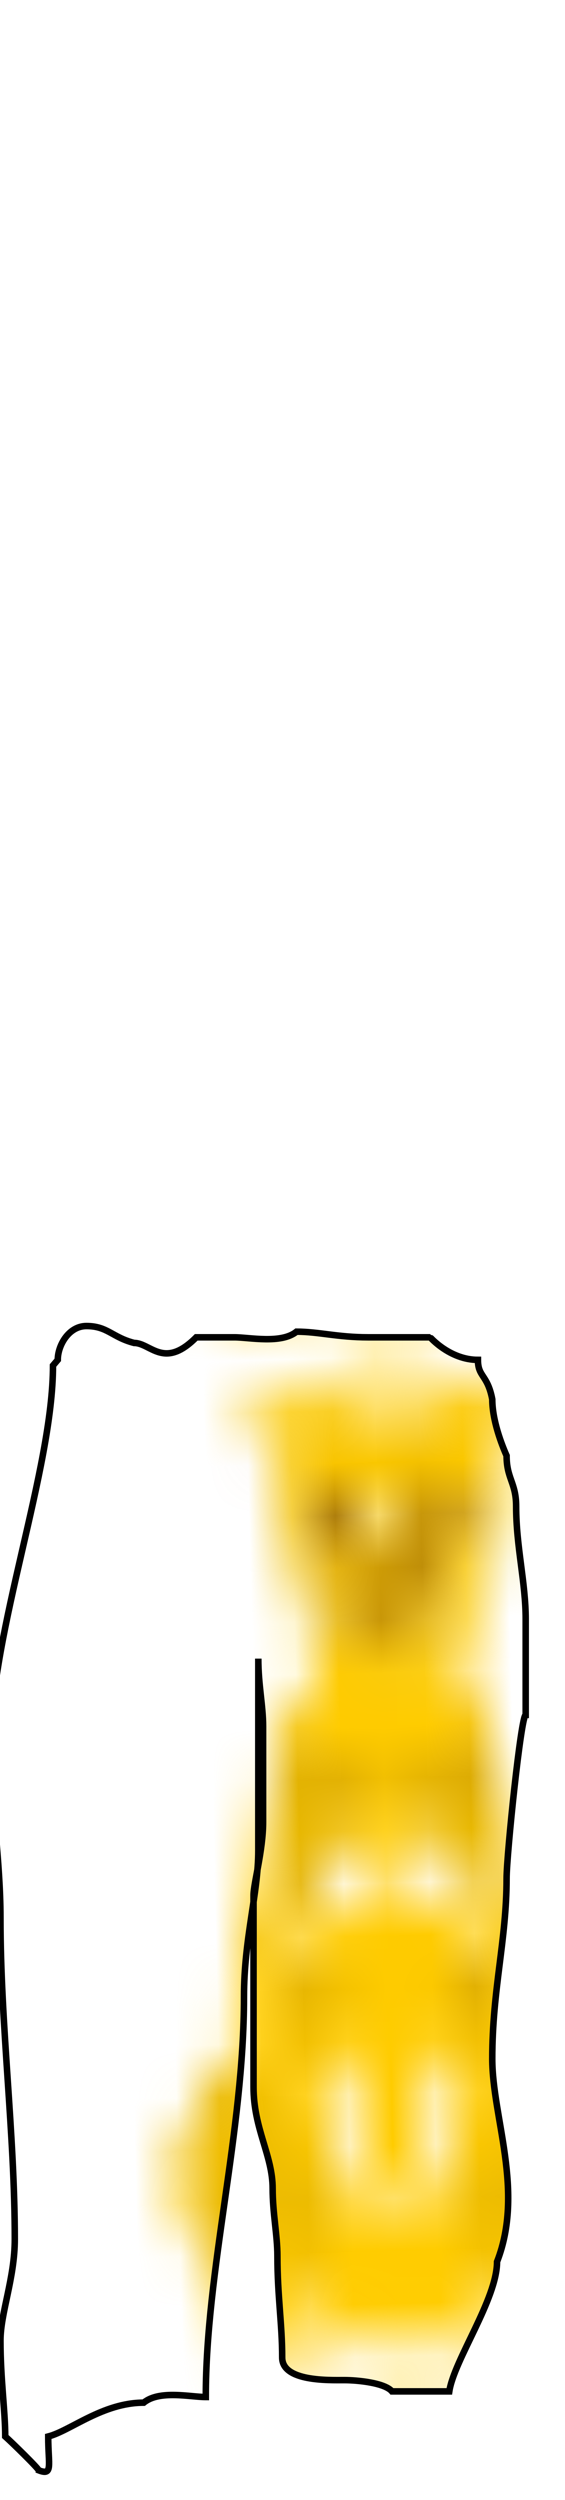 <svg class="bottomOverlay" width="86" height="380" viewBox="202.715 584.407 86.593 380.048" xmlns="http://www.w3.org/2000/svg" xmlns:xlink="http://www.w3.org/1999/xlink"><defs><pattern id="D" width="20" height="20" patternUnits="userSpaceOnUse" viewBox="0 0 100 100"><path d="M4099.3-2660.8s283.52-99.963 280.3-302.7c19.309-144.82-180.21-247.8-64.362-402.27 83.671-51.49 148.03-180.21 148.03-180.21-10.468-47.902-41.051-43.24-80.453-6.436 0 0-33.796 80.17-111.7 130.52-64.282 41.543-69.244 175.33-45.989 223.48 138.73 287.26 93.419 222.64 83.671 276.76-12.64 70.18-206.28 264.09-209.5 260.87z" transform="matrix(.063 0 0 .061 -180.796 244.796)" filter="url(#a)" stroke="#000" fill="#fc0"/><path transform="matrix(.063 0 0 .061 -160.933 241.943)" d="M4019.9-2891.8c-2.133 2.061-4.651 3.63-6.954 5.486-7.788 6.433 1.31 17.447 9.098 11.014 2.05-1.8 4.554-3.064 6.427-5.071 8.082-6.061-.49-17.49-8.571-11.43zM4011.3-2814c-2.133 2.061-4.651 3.63-6.954 5.486-7.788 6.433 1.31 17.447 9.098 11.014 2.05-1.8 4.554-3.064 6.427-5.071 8.082-6.061-.49-17.49-8.571-11.43zM4035.7-2854.8c-2.133 2.061-4.651 3.63-6.954 5.486-7.788 6.433 1.31 17.447 9.098 11.014 2.05-1.8 4.554-3.064 6.427-5.071 8.082-6.061-.49-17.49-8.571-11.43zM4003.8-2847.5c-2.133 2.061-4.651 3.63-6.954 5.486-7.788 6.433 1.31 17.447 9.098 11.014 2.05-1.8 4.554-3.064 6.427-5.071 8.082-6.061-.49-17.49-8.571-11.43zM3950.5-2771.9c-2.133 2.061-4.651 3.63-6.954 5.486-7.788 6.433 1.31 17.447 9.098 11.014 2.05-1.8 4.554-3.064 6.427-5.071 8.082-6.061-.49-17.49-8.571-11.43zM3979-2783.4c-2.133 2.061-4.651 3.63-6.954 5.486-7.788 6.433 1.31 17.447 9.098 11.014 2.05-1.8 4.554-3.064 6.427-5.071 8.082-6.061-.49-17.49-8.571-11.43zM3905.1-2707.2c-2.133 2.061-4.651 3.63-6.954 5.486-7.788 6.433 1.31 17.447 9.098 11.014 2.05-1.8 4.554-3.064 6.427-5.071 8.082-6.061-.49-17.49-8.571-11.43zM3930.7-2732.9c-2.133 2.061-4.651 3.63-6.954 5.486-7.788 6.433 1.31 17.447 9.098 11.014 2.05-1.8 4.554-3.064 6.427-5.071 8.082-6.061-.49-17.49-8.571-11.43zM3966.2-2750.4c-2.133 2.061-4.651 3.63-6.954 5.486-7.788 6.433 1.31 17.447 9.098 11.014 2.05-1.8 4.554-3.064 6.427-5.071 8.082-6.061-.49-17.49-8.571-11.43zM3976.4-2813.3c-2.133 2.061-4.651 3.63-6.954 5.486-7.788 6.433 1.31 17.447 9.098 11.014 2.05-1.8 4.554-3.064 6.427-5.071 8.082-6.061-.49-17.49-8.571-11.43z" filter="url(#b)" stroke="#1f0b0b" stroke-width="1.3" stroke-linecap="round" fill="#502d16"/><path transform="matrix(.063 0 0 .061 58.206 336.654)" d="M555.79-4985.2c-2.133 2.061-4.651 3.63-6.954 5.486-7.788 6.433 1.31 17.447 9.098 11.014 2.05-1.8 4.554-3.064 6.427-5.071 8.082-6.061-.49-17.49-8.571-11.43zM525.22-4930.4c-2.133 2.061-4.651 3.63-6.954 5.486-7.788 6.433 1.31 17.447 9.098 11.014 2.05-1.8 4.554-3.064 6.427-5.071 8.082-6.061-.49-17.49-8.571-11.43zM475.34-4940.1c-2.133 2.061-4.651 3.63-6.954 5.486-7.788 6.433 1.31 17.447 9.098 11.014 2.05-1.8 4.554-3.064 6.427-5.071 8.082-6.061-.49-17.49-8.571-11.43zM575.1-5025.4c-2.133 2.061-4.651 3.63-6.954 5.486-7.788 6.433 1.31 17.447 9.098 11.014 2.05-1.8 4.554-3.064 6.427-5.071 8.082-6.061-.49-17.49-8.571-11.43zM520.39-4967.5c-2.133 2.061-4.651 3.63-6.954 5.486-7.788 6.433 1.31 17.447 9.098 11.014 2.05-1.8 4.554-3.064 6.427-5.071 8.082-6.061-.49-17.49-8.571-11.43zM594.41-5001.2c-2.133 2.061-4.651 3.63-6.954 5.486-7.788 6.433 1.31 17.447 9.098 11.014 2.05-1.8 4.554-3.064 6.427-5.071 8.082-6.061-.49-17.49-8.571-11.43zM486.6-4882.2c-2.133 2.061-4.651 3.63-6.954 5.486-7.788 6.433 1.31 17.447 9.098 11.014 2.05-1.8 4.554-3.064 6.427-5.071 8.082-6.061-.49-17.49-8.571-11.43zM439.94-4888.6c-2.133 2.061-4.651 3.63-6.954 5.486-7.788 6.433 1.31 17.447 9.098 11.014 2.05-1.8 4.554-3.064 6.427-5.071 8.082-6.061-.49-17.49-8.571-11.43zM427.06-4837.1c-2.133 2.061-4.651 3.63-6.954 5.486-7.788 6.433 1.31 17.447 9.098 11.014 2.05-1.8 4.554-3.064 6.427-5.071 8.082-6.061-.49-17.49-8.571-11.43zM449.59-4806.5c-2.133 2.061-4.651 3.63-6.954 5.486-7.788 6.433 1.31 17.447 9.098 11.014 2.05-1.8 4.554-3.064 6.427-5.071 8.082-6.061-.49-17.49-8.571-11.43zM452.81-4859.6c-2.133 2.061-4.651 3.63-6.954 5.486-7.788 6.433 1.31 17.447 9.098 11.014 2.05-1.8 4.554-3.064 6.427-5.071 8.082-6.061-.49-17.49-8.571-11.43zM478.55-4911.1c-2.133 2.061-4.651 3.63-6.954 5.486-7.788 6.433 1.31 17.447 9.098 11.014 2.05-1.8 4.554-3.064 6.427-5.071 8.082-6.061-.49-17.49-8.571-11.43zM557.4-4957.8c-2.133 2.061-4.651 3.63-6.954 5.486-7.788 6.433 1.31 17.447 9.098 11.014 2.05-1.8 4.554-3.064 6.427-5.071 8.082-6.061-.49-17.49-8.571-11.43z" filter="url(#c)" stroke="#1f0b0b" stroke-width="1.3" stroke-linecap="round" fill="#784421"/><path d="M764.72-5627.8c10.759-16.459 19.198-25.318 32.389-.238 2.837 35.764-5.315 39.646-11.527 49.158 2.775-38.785-8.667-44.568-20.862-48.92z" transform="matrix(.063 0 0 .061 47.972 370.799)" filter="url(#d)" fill="#fff"/><path d="M692.31-5092c10.759-16.459 19.198-25.318 32.389-.238 2.837 35.764-5.315 39.646-11.527 49.158 2.775-38.785-8.667-44.568-20.862-48.92z" transform="matrix(.063 0 0 .061 47.972 370.799)" opacity=".737" filter="url(#e)" fill="#fff"/><path d="M622.6 343.02c-1.14 1.162-2.486 2.046-3.716 3.093-4.162 3.627.7 9.836 4.862 6.21 1.095-1.015 2.433-1.728 3.434-2.86 4.319-3.417-.262-9.86-4.58-6.443zM606.26 373.87c-1.14 1.162-2.486 2.046-3.716 3.093-4.162 3.627.7 9.836 4.862 6.21 1.095-1.015 2.433-1.728 3.434-2.86 4.319-3.417-.262-9.86-4.58-6.443zM579.6 368.42c-1.14 1.162-2.486 2.046-3.716 3.093-4.162 3.627.7 9.836 4.862 6.21 1.095-1.015 2.433-1.728 3.435-2.86 4.318-3.417-.262-9.86-4.581-6.443zM632.92 320.34c-1.14 1.162-2.486 2.046-3.716 3.093-4.162 3.627.7 9.836 4.862 6.21 1.095-1.015 2.433-1.728 3.434-2.86 4.32-3.417-.261-9.86-4.58-6.443zM603.68 353c-1.14 1.162-2.486 2.046-3.716 3.093-4.162 3.627.7 9.836 4.862 6.21 1.095-1.015 2.433-1.728 3.434-2.86 4.32-3.417-.261-9.86-4.58-6.443zM643.24 333.95c-1.14 1.162-2.486 2.046-3.716 3.093-4.162 3.627.7 9.836 4.862 6.21 1.095-1.015 2.433-1.728 3.435-2.86 4.318-3.417-.262-9.86-4.581-6.443zM585.62 401.08c-1.14 1.162-2.486 2.046-3.716 3.093-4.162 3.627.7 9.836 4.862 6.21 1.095-1.015 2.433-1.728 3.435-2.86 4.318-3.417-.262-9.86-4.581-6.443zM560.69 397.45c-1.14 1.162-2.486 2.046-3.716 3.093-4.162 3.627.7 9.836 4.862 6.21 1.095-1.015 2.433-1.728 3.435-2.86 4.318-3.417-.262-9.86-4.581-6.443zM553.81 426.48c-1.14 1.162-2.486 2.046-3.716 3.093-4.162 3.627.7 9.836 4.862 6.21 1.095-1.015 2.433-1.728 3.434-2.86 4.319-3.417-.262-9.86-4.58-6.443zM565.85 443.72c-1.14 1.162-2.486 2.046-3.716 3.093-4.162 3.627.7 9.836 4.862 6.21 1.095-1.015 2.433-1.728 3.435-2.86 4.318-3.417-.262-9.86-4.581-6.443zM567.57 413.78c-1.14 1.162-2.486 2.046-3.716 3.093-4.162 3.627.7 9.836 4.862 6.21 1.095-1.015 2.433-1.728 3.435-2.86 4.318-3.417-.262-9.86-4.581-6.443zM581.32 384.75c-1.14 1.162-2.486 2.046-3.716 3.093-4.162 3.627.7 9.836 4.862 6.21 1.095-1.015 2.433-1.728 3.435-2.86 4.318-3.417-.262-9.86-4.581-6.443zM623.46 358.44c-1.14 1.162-2.486 2.046-3.716 3.093-4.162 3.627.7 9.836 4.862 6.21 1.095-1.015 2.433-1.728 3.435-2.86 4.318-3.417-.262-9.86-4.581-6.443z" stroke="#1f0b0b" stroke-width=".714" stroke-linecap="round" fill="none" transform="matrix(.117 0 0 .108 20.13 -4.206)"/><path d="M610.54-5371.1c-23.272 24.512-39.305 36.613-43.021-12.951 15.853-64.083 28.777-67.546 42.218-81.716-24.941 67.08-12.96 81.976.803 94.667z" transform="matrix(.063 0 0 .061 47.972 370.799)" opacity=".875" filter="url(#f)" fill="#fff"/><path d="M605.5 647.58c-1.14 1.162-2.486 2.046-3.716 3.093-4.162 3.627.7 9.836 4.862 6.21 1.095-1.015 2.433-1.728 3.435-2.86 4.318-3.417-.262-9.86-4.581-6.443zM600.87 691.47c-1.14 1.162-2.486 2.046-3.716 3.093-4.162 3.627.7 9.836 4.862 6.21 1.095-1.015 2.433-1.728 3.435-2.86 4.318-3.417-.262-9.86-4.581-6.443zM613.93 668.48c-1.14 1.162-2.486 2.046-3.716 3.093-4.162 3.627.7 9.836 4.862 6.21 1.095-1.015 2.433-1.728 3.434-2.86 4.32-3.417-.261-9.86-4.58-6.443zM596.88 672.56c-1.14 1.162-2.486 2.046-3.716 3.093-4.162 3.627.7 9.836 4.862 6.21 1.095-1.015 2.433-1.728 3.435-2.86 4.318-3.417-.262-9.86-4.581-6.443zM568.39 715.22c-1.14 1.162-2.486 2.046-3.716 3.093-4.162 3.627.7 9.836 4.862 6.21 1.095-1.015 2.433-1.728 3.435-2.86 4.318-3.417-.262-9.86-4.581-6.443zM583.63 708.69c-1.14 1.162-2.486 2.046-3.716 3.093-4.162 3.627.7 9.836 4.862 6.21 1.095-1.015 2.433-1.728 3.434-2.86 4.319-3.417-.262-9.86-4.58-6.443zM544.17 751.68c-1.14 1.162-2.486 2.046-3.716 3.093-4.162 3.627.7 9.836 4.862 6.21 1.095-1.015 2.433-1.728 3.434-2.86 4.32-3.417-.261-9.86-4.58-6.443zM557.81 737.21c-1.14 1.162-2.486 2.046-3.716 3.093-4.162 3.627.7 9.836 4.862 6.21 1.095-1.015 2.433-1.728 3.434-2.86 4.32-3.417-.261-9.86-4.58-6.443zM576.77 727.32c-1.14 1.162-2.486 2.046-3.716 3.093-4.162 3.627.7 9.836 4.862 6.21 1.095-1.015 2.433-1.728 3.434-2.86 4.319-3.417-.262-9.86-4.58-6.443zM582.24 691.88c-1.14 1.162-2.486 2.046-3.716 3.093-4.162 3.627.7 9.836 4.862 6.21 1.095-1.015 2.433-1.728 3.435-2.86 4.318-3.417-.262-9.86-4.581-6.443z" stroke="#1f0b0b" stroke-width=".714" stroke-linecap="round" fill="none" transform="matrix(.117 0 0 .108 20.13 -4.206)"/><path d="M477.27 804.75s151.51-56.358 149.79-170.66c10.318-81.645-96.306-139.7-34.395-226.79 44.713-29.03 79.108-101.6 79.108-101.6-5.594-27.006-21.937-24.378-42.994-3.629 0 0-18.06 45.2-59.691 73.583-34.352 23.421-37.004 98.847-24.576 125.99 74.138 161.95 49.923 125.52 44.713 156.03-6.755 39.566-110.24 148.89-111.96 147.07z" stroke="#000" stroke-width=".549" fill="none" transform="matrix(.117 0 0 .108 20.13 -4.206)"/><path d="M-698.69-4032c27.517 44.802 47.472 161.27-23.704 197.85-56.336 85.34-11.985 216.94-92.438 364.59-16.602 30.469 2.004 68.472 5.785 101.01-62.812 41.46-101.68 98.696-101.68 161.92 0 57.259 31.858 109.61 84.524 149.78-10.11 10.841-16.027 23.934-16.027 38.046 0 37.344 41.411 67.63 92.472 67.63 35.886 0 66.941-14.991 82.263-36.842 32.942 6.828 67.982 10.542 104.34 10.542 26.544 0 52.404-1.974 77.242-5.69 16.313 19.192 45.368 31.99 78.54 31.99 51.06 0 92.472-30.285 92.472-67.63 0-8.323-2.092-16.273-5.853-23.637 64.847-41.63 105.14-99.8 105.14-164.19 0-67.423-44.152-128.06-114.45-169.99 3.198-30.042 21.077-65.534 4.888-92.946-86.889-147.13-39.073-289.77-99.32-374.63-67.34-39.165-12.113-148.65 2.288-187.82h-276.48z" transform="matrix(.073 0 0 .068 99.217 298.996)" opacity=".957" filter="url(#g)" stroke-width="0" fill="#fc0"/><path d="M242.35 256.08c17.019 28.333 30.433 94.425-13.59 117.56-34.844 53.97-7.413 137.2-57.174 230.57-10.268 19.269 1.24 43.303 3.578 63.878-38.849 26.22-62.89 62.417-62.89 102.4 0 36.211 19.704 69.319 52.278 94.721-6.253 6.856-9.912 15.136-9.912 24.061 0 23.617 25.613 42.77 57.194 42.77 22.196 0 41.404-9.48 50.88-23.3 20.375 4.318 42.047 6.667 64.536 6.667 16.418 0 32.412-1.249 47.775-3.599 10.089 12.137 28.06 20.232 48.577 20.232 31.58 0 57.194-19.153 57.194-42.77 0-5.263-1.294-10.292-3.62-14.949 40.108-26.327 65.03-63.115 65.03-103.83 0-42.639-27.308-80.984-70.788-107.5 1.978-18.998 13.036-41.444 3.023-58.78-53.74-93.046-24.167-183.26-61.43-236.92-41.65-24.768-8.563-86.444.344-111.21h-171.01z" stroke-width="0" fill="#fc0" transform="matrix(.117 0 0 .108 20.13 -4.206)"/><path d="M-1057.7 38.921c-2.133 2.061-4.651 3.63-6.954 5.486-7.788 6.433 1.31 17.447 9.098 11.014 2.05-1.8 4.554-3.064 6.427-5.071 8.082-6.061-.49-17.49-8.571-11.43zM-1055.6 80.423c-2.133 2.061-4.651 3.63-6.954 5.486-7.788 6.433 1.31 17.447 9.098 11.014 2.05-1.8 4.554-3.064 6.427-5.071 8.082-6.061-.49-17.49-8.571-11.43zM-1093.7 89.239c-2.133 2.061-4.651 3.63-6.954 5.486-7.788 6.433 1.31 17.447 9.098 11.014 2.05-1.8 4.554-3.064 6.427-5.071 8.082-6.061-.49-17.49-8.571-11.43zM-1070.4 115.59c-2.133 2.061-4.651 3.63-6.954 5.486-7.788 6.433 1.31 17.447 9.098 11.014 2.05-1.8 4.554-3.064 6.427-5.071 8.082-6.061-.49-17.49-8.571-11.43zM-1024.7 93.769c-2.133 2.061-4.651 3.63-6.954 5.486-7.788 6.433 1.31 17.447 9.098 11.014 2.05-1.8 4.554-3.064 6.427-5.071 8.082-6.061-.49-17.49-8.571-11.43z" transform="matrix(.073 0 0 .068 143.868 34.34)" filter="url(#h)" fill="#502d16"/><path d="M-1012 269.52c-2.133 2.061-4.651 3.63-6.954 5.486-7.788 6.433 1.31 17.447 9.098 11.014 2.05-1.8 4.554-3.064 6.427-5.071 8.082-6.061-.49-17.49-8.571-11.43zM-1038.4 142.63c-2.133 2.061-4.651 3.63-6.954 5.486-7.788 6.433 1.31 17.447 9.098 11.014 2.05-1.8 4.554-3.064 6.427-5.071 8.082-6.061-.49-17.49-8.571-11.43zM-999.16 306.19c-2.133 2.061-4.651 3.63-6.954 5.486-7.788 6.433 1.31 17.447 9.098 11.014 2.05-1.8 4.554-3.064 6.427-5.071 8.082-6.061-.49-17.49-8.571-11.43zM-1014.5 225.59c-2.133 2.061-4.651 3.63-6.954 5.486-7.788 6.433 1.31 17.447 9.098 11.014 2.05-1.8 4.554-3.064 6.427-5.071 8.082-6.061-.49-17.49-8.571-11.43zM-1023.4 184.42c-2.133 2.061-4.651 3.63-6.954 5.486-7.788 6.433 1.31 17.447 9.098 11.014 2.05-1.8 4.554-3.064 6.427-5.071 8.082-6.061-.49-17.49-8.571-11.43zM-1059.1 187.25c-2.133 2.061-4.651 3.63-6.954 5.486-7.788 6.433 1.31 17.447 9.098 11.014 2.05-1.8 4.554-3.064 6.427-5.071 8.082-6.061-.49-17.49-8.571-11.43zM-1048.8 224.8c-2.133 2.061-4.651 3.63-6.954 5.486-7.788 6.433 1.31 17.447 9.098 11.014 2.05-1.8 4.554-3.064 6.427-5.071 8.082-6.061-.49-17.49-8.571-11.43zM-1038.6 260.07c-2.133 2.061-4.651 3.63-6.954 5.486-7.788 6.433 1.31 17.447 9.098 11.014 2.05-1.8 4.554-3.064 6.427-5.071 8.082-6.061-.49-17.49-8.571-11.43zM-1133 103.06c-2.133 2.061-4.651 3.63-6.954 5.486-7.788 6.433 1.31 17.447 9.098 11.014 2.05-1.8 4.554-3.064 6.427-5.071 8.082-6.061-.49-17.49-8.571-11.43zM-1111.4 126.95c-2.133 2.061-4.651 3.63-6.954 5.486-7.788 6.433 1.31 17.447 9.098 11.014 2.05-1.8 4.554-3.064 6.427-5.071 8.082-6.061-.49-17.49-8.571-11.43zM-1070.5 147.43c-2.133 2.061-4.651 3.63-6.954 5.486-7.788 6.433 1.31 17.447 9.098 11.014 2.05-1.8 4.554-3.064 6.427-5.071 8.082-6.061-.49-17.49-8.571-11.43zM-1097.8 165.63c-2.133 2.061-4.651 3.63-6.954 5.486-7.788 6.433 1.31 17.447 9.098 11.014 2.05-1.8 4.554-3.064 6.427-5.071 8.082-6.061-.49-17.49-8.571-11.43zM-1154.7 141.74c-2.133 2.061-4.651 3.63-6.954 5.486-7.788 6.433 1.31 17.447 9.098 11.014 2.05-1.8 4.554-3.064 6.427-5.071 8.082-6.061-.49-17.49-8.571-11.43zM-1131.9 170.18c-2.133 2.061-4.651 3.63-6.954 5.486-7.788 6.433 1.31 17.447 9.098 11.014 2.05-1.8 4.554-3.064 6.427-5.071 8.082-6.061-.49-17.49-8.571-11.43z" transform="matrix(.073 0 0 .068 144.032 34.263)" filter="url(#h)" fill="#502d16"/><path d="M-1081.8 372.71c-2.133 2.061-4.651 3.63-6.954 5.486-7.788 6.433 1.31 17.447 9.098 11.014 2.05-1.8 4.554-3.064 6.427-5.071 8.082-6.061-.49-17.49-8.571-11.43zM-1075 422.77c-2.133 2.061-4.651 3.63-6.954 5.486-7.788 6.433 1.31 17.447 9.098 11.014 2.05-1.8 4.554-3.064 6.427-5.071 8.082-6.061-.49-17.49-8.571-11.43zM-1065.9 477.38c-2.133 2.061-4.651 3.63-6.954 5.486-7.788 6.433 1.31 17.447 9.098 11.014 2.05-1.8 4.554-3.064 6.427-5.071 8.082-6.061-.49-17.49-8.571-11.43zM-1054.5 390.91c-2.133 2.061-4.651 3.63-6.954 5.486-7.788 6.433 1.31 17.447 9.098 11.014 2.05-1.8 4.554-3.064 6.427-5.071 8.082-6.061-.49-17.49-8.571-11.43zM-1046.6 438.7c-2.133 2.061-4.651 3.63-6.954 5.486-7.788 6.433 1.31 17.447 9.098 11.014 2.05-1.8 4.554-3.064 6.427-5.071 8.082-6.061-.49-17.49-8.571-11.43zM-1019.3 397.74c-2.133 2.061-4.651 3.63-6.954 5.486-7.788 6.433 1.31 17.447 9.098 11.014 2.05-1.8 4.554-3.064 6.427-5.071 8.082-6.061-.49-17.49-8.571-11.43z" transform="matrix(.073 0 0 .068 144.032 34.814)" filter="url(#h)" fill="#502d16"/><path d="M-990.81 579.78c-2.133 2.061-4.651 3.63-6.954 5.486-7.788 6.433 1.31 17.447 9.098 11.014 2.05-1.8 4.554-3.064 6.427-5.071 8.082-6.061-.49-17.49-8.571-11.43zM-991.95 618.47c-2.133 2.061-4.651 3.63-6.954 5.486-7.788 6.433 1.31 17.447 9.098 11.014 2.05-1.8 4.554-3.064 6.427-5.071 8.082-6.061-.49-17.49-8.571-11.43zM-993.09 669.67c-2.133 2.061-4.651 3.63-6.954 5.486-7.788 6.433 1.31 17.447 9.098 11.014 2.05-1.8 4.554-3.064 6.427-5.071 8.082-6.061-.49-17.49-8.571-11.43zM-995.36 719.73c-2.133 2.061-4.651 3.63-6.954 5.486-7.788 6.433 1.31 17.447 9.098 11.014 2.05-1.8 4.554-3.064 6.427-5.071 8.082-6.061-.49-17.49-8.571-11.43zM-990.81 760.69c-2.133 2.061-4.651 3.63-6.954 5.486-7.788 6.433 1.31 17.447 9.098 11.014 2.05-1.8 4.554-3.064 6.427-5.071 8.082-6.061-.49-17.49-8.571-11.43zM-1017 651.46c-2.133 2.061-4.651 3.63-6.954 5.486-7.788 6.433 1.31 17.447 9.098 11.014 2.05-1.8 4.554-3.064 6.427-5.071 8.082-6.061-.49-17.49-8.571-11.43zM-1018.1 701.53c-2.133 2.061-4.651 3.63-6.954 5.486-7.788 6.433 1.31 17.447 9.098 11.014 2.05-1.8 4.554-3.064 6.427-5.071 8.082-6.061-.49-17.49-8.571-11.43zM-1018.1 744.76c-2.133 2.061-4.651 3.63-6.954 5.486-7.788 6.433 1.31 17.447 9.098 11.014 2.05-1.8 4.554-3.064 6.427-5.071 8.082-6.061-.49-17.49-8.571-11.43zM-1045.4 685.6c-2.133 2.061-4.651 3.63-6.954 5.486-7.788 6.433 1.31 17.447 9.098 11.014 2.05-1.8 4.554-3.064 6.427-5.071 8.082-6.061-.49-17.49-8.571-11.43zM-1044.3 734.52c-2.133 2.061-4.651 3.63-6.954 5.486-7.788 6.433 1.31 17.447 9.098 11.014 2.05-1.8 4.554-3.064 6.427-5.071 8.082-6.061-.49-17.49-8.571-11.43z" transform="matrix(.073 0 0 .068 144.032 34.58)" filter="url(#h)" fill="#502d16"/><path d="M-919.13 522.9c-2.133 2.061-4.651 3.63-6.954 5.486-7.788 6.433 1.31 17.447 9.098 11.014 2.05-1.8 4.554-3.064 6.427-5.071 8.082-6.061-.49-17.49-8.571-11.43zM-891.83 555.89c-2.133 2.061-4.651 3.63-6.954 5.486-7.788 6.433 1.31 17.447 9.098 11.014 2.05-1.8 4.554-3.064 6.427-5.071 8.082-6.061-.49-17.49-8.571-11.43zM-872.48 591.16c-2.133 2.061-4.651 3.63-6.954 5.486-7.788 6.433 1.31 17.447 9.098 11.014 2.05-1.8 4.554-3.064 6.427-5.071 8.082-6.061-.49-17.49-8.571-11.43zM-904.34 591.16c-2.133 2.061-4.651 3.63-6.954 5.486-7.788 6.433 1.31 17.447 9.098 11.014 2.05-1.8 4.554-3.064 6.427-5.071 8.082-6.061-.49-17.49-8.571-11.43zM-925.96 560.44c-2.133 2.061-4.651 3.63-6.954 5.486-7.788 6.433 1.31 17.447 9.098 11.014 2.05-1.8 4.554-3.064 6.427-5.071 8.082-6.061-.49-17.49-8.571-11.43zM-939.61 597.99c-2.133 2.061-4.651 3.63-6.954 5.486-7.788 6.433 1.31 17.447 9.098 11.014 2.05-1.8 4.554-3.064 6.427-5.071 8.082-6.061-.49-17.49-8.571-11.43zM-911.17 764.1c-2.133 2.061-4.651 3.63-6.954 5.486-7.788 6.433 1.31 17.447 9.098 11.014 2.05-1.8 4.554-3.064 6.427-5.071 8.082-6.061-.49-17.49-8.571-11.43zM-881.59 732.25c-2.133 2.061-4.651 3.63-6.954 5.486-7.788 6.433 1.31 17.447 9.098 11.014 2.05-1.8 4.554-3.064 6.427-5.071 8.082-6.061-.49-17.49-8.571-11.43zM-869.07 695.84c-2.133 2.061-4.651 3.63-6.954 5.486-7.788 6.433 1.31 17.447 9.098 11.014 2.05-1.8 4.554-3.064 6.427-5.071 8.082-6.061-.49-17.49-8.571-11.43zM-897.52 717.46c-2.133 2.061-4.651 3.63-6.954 5.486-7.788 6.433 1.31 17.447 9.098 11.014 2.05-1.8 4.554-3.064 6.427-5.071 8.082-6.061-.49-17.49-8.571-11.43zM-856.56 663.98c-2.133 2.061-4.651 3.63-6.954 5.486-7.788 6.433 1.31 17.447 9.098 11.014 2.05-1.8 4.554-3.064 6.427-5.071 8.082-6.061-.49-17.49-8.571-11.43zM-849.73 628.71c-2.133 2.061-4.651 3.63-6.954 5.486-7.788 6.433 1.31 17.447 9.098 11.014 2.05-1.8 4.554-3.064 6.427-5.071 8.082-6.061-.49-17.49-8.571-11.43z" transform="matrix(.073 0 0 .068 144.032 35.085)" filter="url(#h)" fill="#502d16"/><path d="M-1057.7 38.921c-2.133 2.061-4.651 3.63-6.954 5.486-7.788 6.433 1.31 17.447 9.098 11.014 2.05-1.8 4.554-3.064 6.427-5.071 8.082-6.061-.49-17.49-8.571-11.43zM-1055.6 80.423c-2.133 2.061-4.651 3.63-6.954 5.486-7.788 6.433 1.31 17.447 9.098 11.014 2.05-1.8 4.554-3.064 6.427-5.071 8.082-6.061-.49-17.49-8.571-11.43zM-1093.7 89.239c-2.133 2.061-4.651 3.63-6.954 5.486-7.788 6.433 1.31 17.447 9.098 11.014 2.05-1.8 4.554-3.064 6.427-5.071 8.082-6.061-.49-17.49-8.571-11.43zM-1070.4 115.59c-2.133 2.061-4.651 3.63-6.954 5.486-7.788 6.433 1.31 17.447 9.098 11.014 2.05-1.8 4.554-3.064 6.427-5.071 8.082-6.061-.49-17.49-8.571-11.43zM-1024.7 93.769c-2.133 2.061-4.651 3.63-6.954 5.486-7.788 6.433 1.31 17.447 9.098 11.014 2.05-1.8 4.554-3.064 6.427-5.071 8.082-6.061-.49-17.49-8.571-11.43z" transform="matrix(-.073 0 0 .068 -27.987 34.34)" filter="url(#h)" fill="#502d16"/><path d="M-1012 269.52c-2.133 2.061-4.651 3.63-6.954 5.486-7.788 6.433 1.31 17.447 9.098 11.014 2.05-1.8 4.554-3.064 6.427-5.071 8.082-6.061-.49-17.49-8.571-11.43zM-1038.4 142.63c-2.133 2.061-4.651 3.63-6.954 5.486-7.788 6.433 1.31 17.447 9.098 11.014 2.05-1.8 4.554-3.064 6.427-5.071 8.082-6.061-.49-17.49-8.571-11.43zM-999.16 306.19c-2.133 2.061-4.651 3.63-6.954 5.486-7.788 6.433 1.31 17.447 9.098 11.014 2.05-1.8 4.554-3.064 6.427-5.071 8.082-6.061-.49-17.49-8.571-11.43zM-1014.5 225.59c-2.133 2.061-4.651 3.63-6.954 5.486-7.788 6.433 1.31 17.447 9.098 11.014 2.05-1.8 4.554-3.064 6.427-5.071 8.082-6.061-.49-17.49-8.571-11.43zM-1023.4 184.42c-2.133 2.061-4.651 3.63-6.954 5.486-7.788 6.433 1.31 17.447 9.098 11.014 2.05-1.8 4.554-3.064 6.427-5.071 8.082-6.061-.49-17.49-8.571-11.43zM-1059.1 187.25c-2.133 2.061-4.651 3.63-6.954 5.486-7.788 6.433 1.31 17.447 9.098 11.014 2.05-1.8 4.554-3.064 6.427-5.071 8.082-6.061-.49-17.49-8.571-11.43zM-1048.8 224.8c-2.133 2.061-4.651 3.63-6.954 5.486-7.788 6.433 1.31 17.447 9.098 11.014 2.05-1.8 4.554-3.064 6.427-5.071 8.082-6.061-.49-17.49-8.571-11.43zM-1038.6 260.07c-2.133 2.061-4.651 3.63-6.954 5.486-7.788 6.433 1.31 17.447 9.098 11.014 2.05-1.8 4.554-3.064 6.427-5.071 8.082-6.061-.49-17.49-8.571-11.43zM-1133 103.06c-2.133 2.061-4.651 3.63-6.954 5.486-7.788 6.433 1.31 17.447 9.098 11.014 2.05-1.8 4.554-3.064 6.427-5.071 8.082-6.061-.49-17.49-8.571-11.43zM-1111.4 126.95c-2.133 2.061-4.651 3.63-6.954 5.486-7.788 6.433 1.31 17.447 9.098 11.014 2.05-1.8 4.554-3.064 6.427-5.071 8.082-6.061-.49-17.49-8.571-11.43zM-1070.5 147.43c-2.133 2.061-4.651 3.63-6.954 5.486-7.788 6.433 1.31 17.447 9.098 11.014 2.05-1.8 4.554-3.064 6.427-5.071 8.082-6.061-.49-17.49-8.571-11.43zM-1097.8 165.63c-2.133 2.061-4.651 3.63-6.954 5.486-7.788 6.433 1.31 17.447 9.098 11.014 2.05-1.8 4.554-3.064 6.427-5.071 8.082-6.061-.49-17.49-8.571-11.43zM-1154.7 141.74c-2.133 2.061-4.651 3.63-6.954 5.486-7.788 6.433 1.31 17.447 9.098 11.014 2.05-1.8 4.554-3.064 6.427-5.071 8.082-6.061-.49-17.49-8.571-11.43zM-1131.9 170.18c-2.133 2.061-4.651 3.63-6.954 5.486-7.788 6.433 1.31 17.447 9.098 11.014 2.05-1.8 4.554-3.064 6.427-5.071 8.082-6.061-.49-17.49-8.571-11.43z" transform="matrix(-.073 0 0 .068 -28.153 34.263)" filter="url(#h)" fill="#502d16"/><path d="M-1081.8 372.71c-2.133 2.061-4.651 3.63-6.954 5.486-7.788 6.433 1.31 17.447 9.098 11.014 2.05-1.8 4.554-3.064 6.427-5.071 8.082-6.061-.49-17.49-8.571-11.43zM-1075 422.77c-2.133 2.061-4.651 3.63-6.954 5.486-7.788 6.433 1.31 17.447 9.098 11.014 2.05-1.8 4.554-3.064 6.427-5.071 8.082-6.061-.49-17.49-8.571-11.43zM-1065.9 477.38c-2.133 2.061-4.651 3.63-6.954 5.486-7.788 6.433 1.31 17.447 9.098 11.014 2.05-1.8 4.554-3.064 6.427-5.071 8.082-6.061-.49-17.49-8.571-11.43zM-1054.5 390.91c-2.133 2.061-4.651 3.63-6.954 5.486-7.788 6.433 1.31 17.447 9.098 11.014 2.05-1.8 4.554-3.064 6.427-5.071 8.082-6.061-.49-17.49-8.571-11.43zM-1046.6 438.7c-2.133 2.061-4.651 3.63-6.954 5.486-7.788 6.433 1.31 17.447 9.098 11.014 2.05-1.8 4.554-3.064 6.427-5.071 8.082-6.061-.49-17.49-8.571-11.43zM-1019.3 397.74c-2.133 2.061-4.651 3.63-6.954 5.486-7.788 6.433 1.31 17.447 9.098 11.014 2.05-1.8 4.554-3.064 6.427-5.071 8.082-6.061-.49-17.49-8.571-11.43z" transform="matrix(-.073 0 0 .068 -28.562 34.814)" filter="url(#h)" fill="#502d16"/><path d="M-990.81 579.78c-2.133 2.061-4.651 3.63-6.954 5.486-7.788 6.433 1.31 17.447 9.098 11.014 2.05-1.8 4.554-3.064 6.427-5.071 8.082-6.061-.49-17.49-8.571-11.43zM-991.95 618.47c-2.133 2.061-4.651 3.63-6.954 5.486-7.788 6.433 1.31 17.447 9.098 11.014 2.05-1.8 4.554-3.064 6.427-5.071 8.082-6.061-.49-17.49-8.571-11.43zM-993.09 669.67c-2.133 2.061-4.651 3.63-6.954 5.486-7.788 6.433 1.31 17.447 9.098 11.014 2.05-1.8 4.554-3.064 6.427-5.071 8.082-6.061-.49-17.49-8.571-11.43zM-995.36 719.73c-2.133 2.061-4.651 3.63-6.954 5.486-7.788 6.433 1.31 17.447 9.098 11.014 2.05-1.8 4.554-3.064 6.427-5.071 8.082-6.061-.49-17.49-8.571-11.43zM-990.81 760.69c-2.133 2.061-4.651 3.63-6.954 5.486-7.788 6.433 1.31 17.447 9.098 11.014 2.05-1.8 4.554-3.064 6.427-5.071 8.082-6.061-.49-17.49-8.571-11.43zM-1017 651.46c-2.133 2.061-4.651 3.63-6.954 5.486-7.788 6.433 1.31 17.447 9.098 11.014 2.05-1.8 4.554-3.064 6.427-5.071 8.082-6.061-.49-17.49-8.571-11.43zM-1018.1 701.53c-2.133 2.061-4.651 3.63-6.954 5.486-7.788 6.433 1.31 17.447 9.098 11.014 2.05-1.8 4.554-3.064 6.427-5.071 8.082-6.061-.49-17.49-8.571-11.43zM-1018.1 744.76c-2.133 2.061-4.651 3.63-6.954 5.486-7.788 6.433 1.31 17.447 9.098 11.014 2.05-1.8 4.554-3.064 6.427-5.071 8.082-6.061-.49-17.49-8.571-11.43zM-1045.4 685.6c-2.133 2.061-4.651 3.63-6.954 5.486-7.788 6.433 1.31 17.447 9.098 11.014 2.05-1.8 4.554-3.064 6.427-5.071 8.082-6.061-.49-17.49-8.571-11.43zM-1044.3 734.52c-2.133 2.061-4.651 3.63-6.954 5.486-7.788 6.433 1.31 17.447 9.098 11.014 2.05-1.8 4.554-3.064 6.427-5.071 8.082-6.061-.49-17.49-8.571-11.43z" transform="matrix(-.073 0 0 .068 -28.51 34.58)" filter="url(#h)" fill="#502d16"/><path d="M-919.13 522.9c-2.133 2.061-4.651 3.63-6.954 5.486-7.788 6.433 1.31 17.447 9.098 11.014 2.05-1.8 4.554-3.064 6.427-5.071 8.082-6.061-.49-17.49-8.571-11.43zM-891.83 555.89c-2.133 2.061-4.651 3.63-6.954 5.486-7.788 6.433 1.31 17.447 9.098 11.014 2.05-1.8 4.554-3.064 6.427-5.071 8.082-6.061-.49-17.49-8.571-11.43zM-872.48 591.16c-2.133 2.061-4.651 3.63-6.954 5.486-7.788 6.433 1.31 17.447 9.098 11.014 2.05-1.8 4.554-3.064 6.427-5.071 8.082-6.061-.49-17.49-8.571-11.43zM-904.34 591.16c-2.133 2.061-4.651 3.63-6.954 5.486-7.788 6.433 1.31 17.447 9.098 11.014 2.05-1.8 4.554-3.064 6.427-5.071 8.082-6.061-.49-17.49-8.571-11.43zM-925.96 560.44c-2.133 2.061-4.651 3.63-6.954 5.486-7.788 6.433 1.31 17.447 9.098 11.014 2.05-1.8 4.554-3.064 6.427-5.071 8.082-6.061-.49-17.49-8.571-11.43zM-939.61 597.99c-2.133 2.061-4.651 3.63-6.954 5.486-7.788 6.433 1.31 17.447 9.098 11.014 2.05-1.8 4.554-3.064 6.427-5.071 8.082-6.061-.49-17.49-8.571-11.43z" transform="matrix(-.073 0 0 .068 -27.478 35.085)" filter="url(#h)" fill="#502d16"/><path d="M-911.17 764.1c-2.133 2.061-4.651 3.63-6.954 5.486-7.788 6.433 1.31 17.447 9.098 11.014 2.05-1.8 4.554-3.064 6.427-5.071 8.082-6.061-.49-17.49-8.571-11.43zM-881.59 732.25c-2.133 2.061-4.651 3.63-6.954 5.486-7.788 6.433 1.31 17.447 9.098 11.014 2.05-1.8 4.554-3.064 6.427-5.071 8.082-6.061-.49-17.49-8.571-11.43zM-869.07 695.84c-2.133 2.061-4.651 3.63-6.954 5.486-7.788 6.433 1.31 17.447 9.098 11.014 2.05-1.8 4.554-3.064 6.427-5.071 8.082-6.061-.49-17.49-8.571-11.43zM-897.52 717.46c-2.133 2.061-4.651 3.63-6.954 5.486-7.788 6.433 1.31 17.447 9.098 11.014 2.05-1.8 4.554-3.064 6.427-5.071 8.082-6.061-.49-17.49-8.571-11.43zM-856.56 663.98c-2.133 2.061-4.651 3.63-6.954 5.486-7.788 6.433 1.31 17.447 9.098 11.014 2.05-1.8 4.554-3.064 6.427-5.071 8.082-6.061-.49-17.49-8.571-11.43zM-849.73 628.71c-2.133 2.061-4.651 3.63-6.954 5.486-7.788 6.433 1.31 17.447 9.098 11.014 2.05-1.8 4.554-3.064 6.427-5.071 8.082-6.061-.49-17.49-8.571-11.43z" transform="matrix(-.073 0 0 .068 -27.436 35.085)" filter="url(#h)" fill="#502d16"/><path d="M401.78 382.4c-1.32 1.304-2.877 2.296-4.3 3.47-4.818 4.068.81 11.033 5.626 6.965 1.268-1.138 2.817-1.938 3.975-3.207 4.999-3.833-.303-11.061-5.301-7.228zM403.04 408.65c-1.32 1.304-2.877 2.296-4.3 3.47-4.818 4.068.81 11.033 5.626 6.965 1.268-1.138 2.817-1.938 3.976-3.207 4.998-3.833-.304-11.061-5.302-7.228zM379.48 414.23c-1.32 1.304-2.877 2.296-4.3 3.47-4.818 4.068.81 11.033 5.626 6.965 1.268-1.138 2.817-1.938 3.976-3.207 4.998-3.833-.304-11.061-5.302-7.228zM393.92 430.89c-1.32 1.304-2.877 2.296-4.3 3.47-4.818 4.068.81 11.033 5.626 6.965 1.268-1.138 2.817-1.938 3.976-3.207 4.998-3.833-.304-11.061-5.302-7.228zM422.18 417.09c-1.32 1.304-2.877 2.296-4.3 3.47-4.818 4.068.81 11.033 5.626 6.965 1.268-1.138 2.817-1.938 3.976-3.207 4.998-3.833-.304-11.061-5.302-7.228zM431.42 527.52c-1.32 1.304-2.877 2.296-4.3 3.47-4.818 4.068.81 11.033 5.626 6.965 1.268-1.138 2.817-1.938 3.976-3.207 4.998-3.833-.304-11.061-5.302-7.228zM415.08 447.27c-1.32 1.304-2.877 2.296-4.3 3.47-4.818 4.068.81 11.033 5.626 6.965 1.268-1.138 2.817-1.938 3.975-3.207 4.999-3.833-.303-11.061-5.3-7.228zM439.37 550.71c-1.32 1.304-2.877 2.296-4.3 3.47-4.818 4.068.81 11.033 5.626 6.965 1.268-1.138 2.817-1.938 3.975-3.207 4.999-3.833-.303-11.061-5.3-7.228zM429.89 499.74c-1.32 1.304-2.877 2.296-4.3 3.47-4.818 4.068.81 11.033 5.626 6.965 1.268-1.138 2.817-1.938 3.975-3.207 4.999-3.833-.303-11.061-5.301-7.228zM424.37 473.7c-1.32 1.304-2.877 2.296-4.3 3.47-4.818 4.068.81 11.033 5.626 6.965 1.268-1.138 2.817-1.938 3.975-3.207 4.999-3.833-.303-11.061-5.301-7.228zM402.32 475.49c-1.32 1.304-2.877 2.296-4.3 3.47-4.818 4.068.81 11.033 5.626 6.965 1.268-1.138 2.817-1.938 3.975-3.207 4.999-3.833-.303-11.061-5.3-7.228zM408.65 499.24c-1.32 1.304-2.877 2.296-4.3 3.47-4.818 4.068.81 11.033 5.626 6.965 1.268-1.138 2.817-1.938 3.975-3.207 4.999-3.833-.303-11.061-5.301-7.228zM414.98 521.54c-1.32 1.304-2.877 2.296-4.3 3.47-4.818 4.068.81 11.033 5.626 6.965 1.268-1.138 2.817-1.938 3.976-3.207 4.998-3.833-.304-11.061-5.302-7.228zM356.57 422.25c-1.32 1.304-2.877 2.296-4.3 3.47-4.818 4.068.81 11.033 5.626 6.965 1.268-1.138 2.817-1.938 3.975-3.207 4.999-3.833-.303-11.061-5.301-7.228zM369.94 437.36c-1.32 1.304-2.877 2.296-4.3 3.47-4.818 4.068.81 11.033 5.626 6.965 1.268-1.138 2.817-1.938 3.975-3.207 4.999-3.833-.303-11.061-5.301-7.228zM395.28 450.31c-1.32 1.304-2.877 2.296-4.3 3.47-4.818 4.068.81 11.033 5.626 6.965 1.268-1.138 2.817-1.938 3.975-3.207 4.999-3.833-.303-11.061-5.3-7.228zM378.39 461.82c-1.32 1.304-2.877 2.296-4.3 3.47-4.818 4.068.81 11.033 5.626 6.965 1.268-1.138 2.817-1.938 3.975-3.207 4.999-3.833-.303-11.061-5.301-7.228zM343.2 446.71c-1.32 1.304-2.877 2.296-4.3 3.47-4.818 4.068.81 11.033 5.626 6.965 1.268-1.138 2.817-1.938 3.975-3.207 4.999-3.833-.303-11.061-5.3-7.228zM357.28 464.7c-1.32 1.304-2.877 2.296-4.3 3.47-4.818 4.068.81 11.033 5.626 6.965 1.268-1.138 2.817-1.938 3.975-3.207 4.999-3.833-.303-11.061-5.3-7.228zM388.24 597.88c-1.32 1.304-2.877 2.296-4.3 3.47-4.818 4.068.81 11.033 5.626 6.965 1.268-1.138 2.817-1.938 3.976-3.207 4.998-3.833-.304-11.061-5.302-7.228zM392.46 629.54c-1.32 1.304-2.877 2.296-4.3 3.47-4.818 4.068.81 11.033 5.626 6.965 1.268-1.138 2.817-1.938 3.975-3.207 4.999-3.833-.303-11.061-5.3-7.228zM398.09 664.08c-1.32 1.304-2.877 2.296-4.3 3.47-4.818 4.068.81 11.033 5.626 6.965 1.268-1.138 2.817-1.938 3.975-3.207 4.999-3.833-.303-11.061-5.3-7.228zM405.13 609.39c-1.32 1.304-2.877 2.296-4.3 3.47-4.818 4.068.81 11.033 5.626 6.965 1.268-1.138 2.817-1.938 3.975-3.207 4.999-3.833-.303-11.061-5.3-7.228zM410.06 639.61c-1.32 1.304-2.877 2.296-4.3 3.47-4.818 4.068.81 11.033 5.626 6.965 1.268-1.138 2.817-1.938 3.975-3.207 4.999-3.833-.303-11.061-5.301-7.228zM426.95 613.71c-1.32 1.304-2.877 2.296-4.3 3.47-4.818 4.068.81 11.033 5.626 6.965 1.268-1.138 2.817-1.938 3.975-3.207 4.999-3.833-.303-11.061-5.3-7.228zM444.54 726.67c-1.32 1.304-2.877 2.296-4.3 3.47-4.818 4.068.81 11.033 5.626 6.965 1.268-1.138 2.817-1.938 3.976-3.207 4.998-3.833-.304-11.061-5.302-7.228zM443.84 751.14c-1.32 1.304-2.877 2.296-4.3 3.47-4.818 4.068.81 11.033 5.626 6.965 1.268-1.138 2.817-1.938 3.975-3.207 4.999-3.833-.303-11.061-5.3-7.228zM443.13 783.52c-1.32 1.304-2.877 2.296-4.3 3.47-4.818 4.068.81 11.033 5.626 6.965 1.268-1.138 2.817-1.938 3.975-3.207 4.999-3.833-.303-11.061-5.301-7.228zM441.72 815.18c-1.32 1.304-2.877 2.296-4.3 3.47-4.818 4.068.81 11.033 5.626 6.965 1.268-1.138 2.817-1.938 3.976-3.207 4.998-3.833-.304-11.061-5.302-7.228zM444.54 841.08c-1.32 1.304-2.877 2.296-4.3 3.47-4.818 4.068.81 11.033 5.626 6.965 1.268-1.138 2.817-1.938 3.976-3.207 4.998-3.833-.304-11.061-5.302-7.228zM428.35 772c-1.32 1.304-2.877 2.296-4.3 3.47-4.818 4.068.81 11.033 5.626 6.965 1.268-1.138 2.817-1.938 3.976-3.207 4.998-3.833-.304-11.061-5.302-7.228zM427.65 803.67c-1.32 1.304-2.877 2.296-4.3 3.47-4.818 4.068.81 11.033 5.626 6.965 1.268-1.138 2.817-1.938 3.975-3.207 4.999-3.833-.303-11.061-5.301-7.228zM427.65 831.01c-1.32 1.304-2.877 2.296-4.3 3.47-4.818 4.068.81 11.033 5.626 6.965 1.268-1.138 2.817-1.938 3.975-3.207 4.999-3.833-.303-11.061-5.301-7.228zM410.76 793.59c-1.32 1.304-2.877 2.296-4.3 3.47-4.818 4.068.81 11.033 5.626 6.965 1.268-1.138 2.817-1.938 3.975-3.207 4.999-3.833-.303-11.061-5.3-7.228zM411.46 824.53c-1.32 1.304-2.877 2.296-4.3 3.47-4.818 4.068.81 11.033 5.626 6.965 1.268-1.138 2.817-1.938 3.975-3.207 4.999-3.833-.303-11.061-5.3-7.228zM488.87 695.37c-1.32 1.304-2.877 2.296-4.3 3.47-4.818 4.068.81 11.033 5.626 6.965 1.268-1.138 2.817-1.938 3.975-3.207 4.999-3.833-.303-11.061-5.301-7.228zM505.76 716.24c-1.32 1.304-2.877 2.296-4.3 3.47-4.818 4.068.81 11.033 5.626 6.965 1.268-1.138 2.817-1.938 3.975-3.207 4.999-3.833-.303-11.061-5.301-7.228zM517.73 738.55c-1.32 1.304-2.877 2.296-4.3 3.47-4.818 4.068.81 11.033 5.626 6.965 1.268-1.138 2.817-1.938 3.976-3.207 4.998-3.833-.304-11.061-5.302-7.228zM498.02 738.55c-1.32 1.304-2.877 2.296-4.3 3.47-4.818 4.068.81 11.033 5.626 6.965 1.268-1.138 2.817-1.938 3.975-3.207 4.999-3.833-.303-11.061-5.3-7.228zM484.65 719.12c-1.32 1.304-2.877 2.296-4.3 3.47-4.818 4.068.81 11.033 5.626 6.965 1.268-1.138 2.817-1.938 3.975-3.207 4.999-3.833-.303-11.061-5.3-7.228zM476.21 742.86c-1.32 1.304-2.877 2.296-4.3 3.47-4.818 4.068.81 11.033 5.626 6.965 1.268-1.138 2.817-1.938 3.975-3.207 4.999-3.833-.303-11.061-5.301-7.228zM493.8 847.92c-1.32 1.304-2.877 2.296-4.3 3.47-4.818 4.068.81 11.033 5.626 6.965 1.268-1.138 2.817-1.938 3.976-3.207 4.998-3.833-.304-11.061-5.302-7.228zM512.1 827.77c-1.32 1.304-2.877 2.296-4.3 3.47-4.818 4.068.81 11.033 5.626 6.965 1.268-1.138 2.817-1.938 3.976-3.207 4.998-3.833-.304-11.061-5.302-7.228zM519.84 804.74c-1.32 1.304-2.877 2.296-4.3 3.47-4.818 4.068.81 11.033 5.626 6.965 1.268-1.138 2.817-1.938 3.976-3.207 4.998-3.833-.304-11.061-5.302-7.228zM502.24 818.42c-1.32 1.304-2.877 2.296-4.3 3.47-4.818 4.068.81 11.033 5.626 6.965 1.268-1.138 2.817-1.938 3.976-3.207 4.998-3.833-.304-11.061-5.302-7.228zM527.58 784.6c-1.32 1.304-2.877 2.296-4.3 3.47-4.818 4.068.81 11.033 5.626 6.965 1.268-1.138 2.817-1.938 3.976-3.207 4.998-3.833-.304-11.061-5.302-7.228zM531.8 762.29c-1.32 1.304-2.877 2.296-4.3 3.47-4.818 4.068.81 11.033 5.626 6.965 1.268-1.138 2.817-1.938 3.976-3.207 4.998-3.833-.304-11.061-5.302-7.228zM244.51 382.4c1.32 1.304 2.877 2.296 4.3 3.47 4.818 4.068-.81 11.033-5.626 6.965-1.268-1.138-2.817-1.938-3.976-3.207-4.998-3.833.304-11.061 5.302-7.228zM243.25 408.65c1.32 1.304 2.877 2.296 4.3 3.47 4.818 4.068-.81 11.033-5.626 6.965-1.268-1.138-2.817-1.938-3.976-3.207-4.998-3.833.304-11.061 5.302-7.228zM266.81 414.23c1.32 1.304 2.877 2.296 4.3 3.47 4.818 4.068-.81 11.033-5.626 6.965-1.268-1.138-2.817-1.938-3.975-3.207-4.999-3.833.303-11.061 5.301-7.228zM252.37 430.89c1.32 1.304 2.877 2.296 4.3 3.47 4.818 4.068-.81 11.033-5.626 6.965-1.268-1.138-2.817-1.938-3.976-3.207-4.998-3.833.304-11.061 5.302-7.228zM224.11 417.09c1.32 1.304 2.877 2.296 4.3 3.47 4.818 4.068-.81 11.033-5.626 6.965-1.268-1.138-2.817-1.938-3.975-3.207-4.999-3.833.303-11.061 5.301-7.228zM214.87 527.52c1.32 1.304 2.877 2.296 4.3 3.47 4.818 4.068-.81 11.033-5.626 6.965-1.268-1.138-2.817-1.938-3.976-3.207-4.998-3.833.304-11.061 5.302-7.228zM231.21 447.27c1.32 1.304 2.877 2.296 4.3 3.47 4.818 4.068-.81 11.033-5.626 6.965-1.268-1.138-2.817-1.938-3.975-3.207-4.999-3.833.303-11.061 5.3-7.228zM206.92 550.71c1.32 1.304 2.877 2.296 4.3 3.47 4.818 4.068-.81 11.033-5.626 6.965-1.268-1.138-2.817-1.938-3.976-3.207-4.998-3.833.304-11.061 5.302-7.228zM216.4 499.74c1.32 1.304 2.877 2.296 4.3 3.47 4.818 4.068-.81 11.033-5.626 6.965-1.268-1.138-2.817-1.938-3.976-3.207-4.998-3.833.304-11.061 5.302-7.228zM221.92 473.7c1.32 1.304 2.877 2.296 4.3 3.47 4.818 4.068-.81 11.033-5.626 6.965-1.268-1.138-2.817-1.938-3.976-3.207-4.998-3.833.304-11.061 5.302-7.228zM243.97 475.49c1.32 1.304 2.877 2.296 4.3 3.47 4.818 4.068-.81 11.033-5.626 6.965-1.268-1.138-2.817-1.938-3.976-3.207-4.998-3.833.304-11.061 5.302-7.228zM237.64 499.24c1.32 1.304 2.877 2.296 4.3 3.47 4.818 4.068-.81 11.033-5.626 6.965-1.268-1.138-2.817-1.938-3.976-3.207-4.998-3.833.304-11.061 5.302-7.228zM231.31 521.54c1.32 1.304 2.877 2.296 4.3 3.47 4.818 4.068-.81 11.033-5.626 6.965-1.268-1.138-2.817-1.938-3.976-3.207-4.998-3.833.304-11.061 5.302-7.228zM289.72 422.25c1.32 1.304 2.877 2.296 4.3 3.47 4.818 4.068-.81 11.033-5.626 6.965-1.268-1.138-2.817-1.938-3.975-3.207-4.999-3.833.303-11.061 5.301-7.228zM276.35 437.36c1.32 1.304 2.877 2.296 4.3 3.47 4.818 4.068-.81 11.033-5.626 6.965-1.268-1.138-2.817-1.938-3.975-3.207-4.999-3.833.303-11.061 5.301-7.228zM251.01 450.31c1.32 1.304 2.877 2.296 4.3 3.47 4.818 4.068-.81 11.033-5.626 6.965-1.268-1.138-2.817-1.938-3.976-3.207-4.998-3.833.304-11.061 5.302-7.228zM267.9 461.82c1.32 1.304 2.877 2.296 4.3 3.47 4.818 4.068-.81 11.033-5.626 6.965-1.268-1.138-2.817-1.938-3.976-3.207-4.998-3.833.304-11.061 5.302-7.228zM303.09 446.71c1.32 1.304 2.877 2.296 4.3 3.47 4.818 4.068-.81 11.033-5.626 6.965-1.268-1.138-2.817-1.938-3.976-3.207-4.998-3.833.304-11.061 5.302-7.228zM289.01 464.7c1.32 1.304 2.877 2.296 4.3 3.47 4.818 4.068-.81 11.033-5.626 6.965-1.268-1.138-2.817-1.938-3.976-3.207-4.998-3.833.304-11.061 5.302-7.228zM254.55 597.88c1.32 1.304 2.877 2.296 4.3 3.47 4.818 4.068-.81 11.033-5.626 6.965-1.268-1.138-2.817-1.938-3.976-3.207-4.998-3.833.304-11.061 5.302-7.228zM250.33 629.54c1.32 1.304 2.877 2.296 4.3 3.47 4.818 4.068-.81 11.033-5.626 6.965-1.268-1.138-2.817-1.938-3.975-3.207-4.999-3.833.303-11.061 5.3-7.228zM244.7 664.08c1.32 1.304 2.877 2.296 4.3 3.47 4.818 4.068-.81 11.033-5.626 6.965-1.268-1.138-2.817-1.938-3.976-3.207-4.998-3.833.304-11.061 5.302-7.228zM237.66 609.39c1.32 1.304 2.877 2.296 4.3 3.47 4.818 4.068-.81 11.033-5.626 6.965-1.268-1.138-2.817-1.938-3.976-3.207-4.998-3.833.304-11.061 5.302-7.228zM232.74 639.61c1.32 1.304 2.877 2.296 4.3 3.47 4.818 4.068-.81 11.033-5.626 6.965-1.268-1.138-2.817-1.938-3.975-3.207-4.999-3.833.303-11.061 5.301-7.228zM215.85 613.71c1.32 1.304 2.877 2.296 4.3 3.47 4.818 4.068-.81 11.033-5.626 6.965-1.268-1.138-2.817-1.938-3.976-3.207-4.998-3.833.304-11.061 5.302-7.228zM198.7 726.67c1.32 1.304 2.877 2.296 4.3 3.47 4.818 4.068-.81 11.033-5.626 6.965-1.268-1.138-2.817-1.938-3.976-3.207-4.998-3.833.304-11.061 5.302-7.228zM199.41 751.14c1.32 1.304 2.877 2.296 4.3 3.47 4.818 4.068-.81 11.033-5.626 6.965-1.268-1.138-2.817-1.938-3.976-3.207-4.998-3.833.304-11.061 5.302-7.228zM200.11 783.52c1.32 1.304 2.877 2.296 4.3 3.47 4.818 4.068-.81 11.033-5.626 6.965-1.268-1.138-2.817-1.938-3.975-3.207-4.999-3.833.303-11.061 5.301-7.228zM201.52 815.18c1.32 1.304 2.877 2.296 4.3 3.47 4.818 4.068-.81 11.033-5.626 6.965-1.268-1.138-2.817-1.938-3.975-3.207-4.999-3.833.303-11.061 5.3-7.228zM198.7 841.08c1.32 1.304 2.877 2.296 4.3 3.47 4.818 4.068-.81 11.033-5.626 6.965-1.268-1.138-2.817-1.938-3.976-3.207-4.998-3.833.304-11.061 5.302-7.228zM214.89 772c1.32 1.304 2.877 2.296 4.3 3.47 4.818 4.068-.81 11.033-5.626 6.965-1.268-1.138-2.817-1.938-3.976-3.207-4.998-3.833.304-11.061 5.302-7.228zM215.59 803.67c1.32 1.304 2.877 2.296 4.3 3.47 4.818 4.068-.81 11.033-5.626 6.965-1.268-1.138-2.817-1.938-3.976-3.207-4.998-3.833.304-11.061 5.302-7.228zM215.59 831.01c1.32 1.304 2.877 2.296 4.3 3.47 4.818 4.068-.81 11.033-5.626 6.965-1.268-1.138-2.817-1.938-3.976-3.207-4.998-3.833.304-11.061 5.302-7.228zM232.48 793.59c1.32 1.304 2.877 2.296 4.3 3.47 4.818 4.068-.81 11.033-5.626 6.965-1.268-1.138-2.817-1.938-3.976-3.207-4.998-3.833.304-11.061 5.302-7.228zM231.78 824.53c1.32 1.304 2.877 2.296 4.3 3.47 4.818 4.068-.81 11.033-5.626 6.965-1.268-1.138-2.817-1.938-3.976-3.207-4.998-3.833.304-11.061 5.302-7.228zM163.17 695.37c1.32 1.304 2.877 2.296 4.3 3.47 4.818 4.068-.81 11.033-5.626 6.965-1.268-1.138-2.817-1.938-3.976-3.207-4.998-3.833.304-11.061 5.302-7.228zM146.28 716.24c1.32 1.304 2.877 2.296 4.3 3.47 4.818 4.068-.81 11.033-5.626 6.965-1.268-1.138-2.817-1.938-3.976-3.207-4.998-3.833.304-11.061 5.302-7.228zM134.31 738.55c1.32 1.304 2.877 2.296 4.3 3.47 4.818 4.068-.81 11.033-5.626 6.965-1.268-1.138-2.817-1.938-3.976-3.207-4.998-3.833.304-11.061 5.302-7.228zM154.02 738.55c1.32 1.304 2.877 2.296 4.3 3.47 4.818 4.068-.81 11.033-5.626 6.965-1.268-1.138-2.817-1.938-3.975-3.207-4.999-3.833.303-11.061 5.3-7.228zM167.39 719.12c1.32 1.304 2.877 2.296 4.3 3.47 4.818 4.068-.81 11.033-5.626 6.965-1.268-1.138-2.817-1.938-3.976-3.207-4.998-3.833.304-11.061 5.302-7.228zM175.83 742.86c1.32 1.304 2.877 2.296 4.3 3.47 4.818 4.068-.81 11.033-5.626 6.965-1.268-1.138-2.817-1.938-3.975-3.207-4.999-3.833.303-11.061 5.301-7.228zM158.59 847.92c1.32 1.304 2.877 2.296 4.3 3.47 4.818 4.068-.81 11.033-5.626 6.965-1.268-1.138-2.817-1.938-3.976-3.207-4.998-3.833.304-11.061 5.302-7.228zM140.29 827.77c1.32 1.304 2.877 2.296 4.3 3.47 4.818 4.068-.81 11.033-5.626 6.965-1.268-1.138-2.817-1.938-3.976-3.207-4.998-3.833.304-11.061 5.302-7.228zM132.55 804.74c1.32 1.304 2.877 2.296 4.3 3.47 4.818 4.068-.81 11.033-5.626 6.965-1.268-1.138-2.817-1.938-3.975-3.207-4.999-3.833.303-11.061 5.301-7.228zM150.15 818.42c1.32 1.304 2.877 2.296 4.3 3.47 4.818 4.068-.81 11.033-5.626 6.965-1.268-1.138-2.817-1.938-3.976-3.207-4.998-3.833.304-11.061 5.302-7.228zM124.81 784.6c1.32 1.304 2.877 2.296 4.3 3.47 4.818 4.068-.81 11.033-5.626 6.965-1.268-1.138-2.817-1.938-3.975-3.207-4.999-3.833.303-11.061 5.3-7.228zM120.59 762.29c1.32 1.304 2.877 2.296 4.3 3.47 4.818 4.068-.81 11.033-5.626 6.965-1.268-1.138-2.817-1.938-3.975-3.207-4.999-3.833.303-11.061 5.301-7.228z" stroke="#efe7e2" stroke-width=".813" stroke-linecap="round" fill="none" transform="matrix(.117 0 0 .108 20.13 -4.206)"/><path d="M272.43 573.27c-23 133.37-50.4 278.53-11.94 317.49M174.9 673c4.126 89.747 38.29 172.19-3.98 197.41M370.96 575.31c23 133.37 50.404 278.53 11.943 317.49M468.49 675.03c-4.126 89.747-38.29 172.19 3.98 197.41" stroke="#a85b30" stroke-width=".5" fill="none" transform="matrix(.117 0 0 .108 20.13 -4.206)"/><path d="M242.35 256.08c17.019 28.333 30.8 99.477-13.223 122.61-34.844 53.97-7.413 137.2-57.174 230.57-10.268 19.269 1.24 43.303 3.578 63.878-38.849 26.22-62.89 62.417-62.89 102.4 0 36.211 19.704 69.319 52.278 94.721-6.253 6.856-9.912 15.136-9.912 24.061 0 23.617 25.613 42.77 57.194 42.77 22.196 0 41.404-9.48 50.88-23.3 20.375 4.318 42.047 6.667 64.536 6.667 16.418 0 32.412-1.249 47.775-3.599 10.089 12.137 28.06 20.232 48.577 20.232 31.582 0 57.194-19.153 57.194-42.77 0-5.263-1.294-10.292-3.62-14.949 40.108-26.327 65.03-63.115 65.03-103.83 0-42.639-27.308-80.984-70.788-107.5 1.978-18.998 13.036-41.444 3.023-58.78-53.742-93.046-24.167-183.26-61.43-236.92-41.65-24.768-8.93-91.497-.023-116.27h-171.01z" opacity=".957" stroke="#520" stroke-width=".5" stroke-linecap="round" fill="none" transform="matrix(.117 0 0 .108 20.13 -4.206)"/><path d="M-798.63-2981.2c36.697 16.419 65.483 25.257 110.48.237 9.676-35.678-18.131-39.55-39.318-49.04 9.466 38.691-29.562 44.46-71.159 48.803z" transform="matrix(.073 0 0 .068 99.217 298.996)" filter="url(#i)" fill="#fff"/><path d="M-361.26-2982c-36.697 16.419-65.483 25.257-110.48.237-9.676-35.678 18.131-39.55 39.318-49.04-9.466 38.691 29.562 44.46 71.159 48.803z" transform="matrix(.073 0 0 .068 99.217 298.996)" filter="url(#j)" fill="#fff"/><path d="M182.95 918.72c22.697 10.384 40.502 15.973 68.331.15 5.985-22.563-11.214-25.012-24.318-31.014 5.855 24.469-18.284 28.117-44.012 30.864z" fill="url(#k)" transform="matrix(.117 0 0 .108 20.13 -4.206)"/><path d="M-781.88-3428.1c-10.759 16.459-19.198 25.318-32.389.238-2.837-35.764 5.315-39.646 11.527-49.158-2.775 38.785 8.667 44.568 20.862 48.92z" transform="matrix(.073 0 0 .068 99.217 298.996)" filter="url(#l)" fill="#fff"/><path d="M450.02 922.55c-22.698 10.384-40.502 15.973-68.331.15-5.985-22.563 11.214-25.012 24.318-31.014-5.855 24.469 18.284 28.117 44.012 30.864z" fill="url(#m)" transform="matrix(.117 0 0 .108 20.13 -4.206)"/><path d="M-1401.2 435.14c-10.759 16.459-19.198 25.318-32.389.238-2.837-35.764 5.315-39.646 11.527-49.158-2.775 38.785 8.667 44.568 20.862 48.92z" transform="matrix(-.073 0 0 .068 -28.345 34.775)" filter="url(#n)" fill="#fff"/><path d="M192.83 640.25c-6.654 10.409-11.874 16.012-20.033.15-1.755-22.618 3.288-25.073 7.13-31.088-1.717 24.528 5.36 28.185 12.902 30.938z" fill="url(#o)" transform="matrix(.117 0 0 .108 20.13 -4.206)"/><path d="M453.23 637.37c6.654 10.409 11.874 16.012 20.033.15 1.755-22.618-3.288-25.073-7.13-31.088 1.717 24.528-5.36 28.185-12.902 30.938z" fill="url(#p)" transform="matrix(.117 0 0 .108 20.13 -4.206)"/><path transform="matrix(.063 0 0 .061 -71.76 295.636)" d="M2020.5-4050.4c-19.736-1.645-46.7 15.235-72.635 48.524-34.711 44.554-56.567 104.38-55.217 145.82.579-1.553 1.14-3.118 1.744-4.634a209.895 209.895 0 0 1 6.326-14.362 204.181 204.181 0 0 1 3.429-6.76 197.507 197.507 0 0 1 3.594-6.472 192.652 192.652 0 0 1 7.682-12.14 184.718 184.718 0 0 1 4.05-5.669 182.522 182.522 0 0 1 12.941-15.51 179.237 179.237 0 0 1 13.92-13.386 182.488 182.488 0 0 1 9.707-7.832 186.263 186.263 0 0 1 9.969-6.97 192.441 192.441 0 0 1 10.162-6.186c3.41-1.937 6.838-3.76 10.278-5.457a208.911 208.911 0 0 1 10.336-4.75 218.332 218.332 0 0 1 10.317-4.097 228.522 228.522 0 0 1 10.22-3.504 238.82 238.82 0 0 1 10.075-2.93c3.323-.892 6.615-1.704 9.852-2.432s6.424-1.373 9.551-1.953c.594-.11 1.155-.183 1.744-.288 2.453-17.508 1.928-33.296-2.112-45.594-4.853-14.775-14.091-22.432-25.933-23.42z" filter="url(#q)" fill="#fff"/><path transform="matrix(.063 0 0 .061 -71.76 295.636)" d="M2111-4050.4c19.736-1.645 46.7 15.235 72.635 48.524 34.711 44.554 56.567 104.38 55.217 145.82-.578-1.553-1.14-3.118-1.744-4.634a209.895 209.895 0 0 0-6.326-14.362 204.181 204.181 0 0 0-3.429-6.76 197.507 197.507 0 0 0-3.594-6.472 192.652 192.652 0 0 0-7.682-12.14 184.718 184.718 0 0 0-4.05-5.669 182.522 182.522 0 0 0-12.941-15.51 179.237 179.237 0 0 0-13.92-13.386 182.488 182.488 0 0 0-9.707-7.832 186.263 186.263 0 0 0-9.969-6.97 192.441 192.441 0 0 0-10.162-6.186 200.314 200.314 0 0 0-10.278-5.457 208.911 208.911 0 0 0-10.336-4.75 218.332 218.332 0 0 0-10.317-4.097 228.522 228.522 0 0 0-10.22-3.504 238.82 238.82 0 0 0-10.075-2.93c-3.323-.892-6.615-1.704-9.851-2.432s-6.425-1.373-9.552-1.953c-.594-.11-1.155-.183-1.744-.288-2.453-17.508-1.928-33.296 2.112-45.594 4.853-14.775 14.091-22.432 25.933-23.42z" filter="url(#r)" fill="#fff"/><path d="M296.68 491.34c-10.547-.927-24.956 8.59-38.816 27.357-18.549 25.119-30.229 58.849-29.508 82.213.31-.876.61-1.758.932-2.613a121.457 121.457 0 0 1 3.38-8.097 113.293 113.293 0 0 1 3.753-7.46 109.912 109.912 0 0 1 4.106-6.845 102.469 102.469 0 0 1 6.714-9.166 99.51 99.51 0 0 1 4.794-5.42 98.199 98.199 0 0 1 5.01-4.9 98.733 98.733 0 0 1 5.188-4.416c1.754-1.389 3.532-2.694 5.327-3.93s3.608-2.395 5.43-3.487a105.27 105.27 0 0 1 11.017-5.755c1.84-.83 3.681-1.598 5.513-2.31a117.918 117.918 0 0 1 5.461-1.976c1.81-.603 3.608-1.15 5.384-1.652 1.776-.502 3.535-.96 5.265-1.37 1.73-.411 3.433-.775 5.104-1.102.318-.062.617-.103.932-.162 1.311-9.87 1.03-18.772-1.128-25.706-2.594-8.33-7.53-12.647-13.858-13.204zM345.04 491.34c10.547-.927 24.956 8.59 38.816 27.357 18.549 25.119 30.229 58.849 29.508 82.213-.31-.876-.61-1.758-.932-2.613a121.457 121.457 0 0 0-3.38-8.097 113.293 113.293 0 0 0-3.753-7.46 109.932 109.932 0 0 0-4.106-6.845 102.469 102.469 0 0 0-6.714-9.166 99.493 99.493 0 0 0-4.794-5.42 98.199 98.199 0 0 0-5.01-4.9 98.733 98.733 0 0 0-5.188-4.416c-1.754-1.389-3.532-2.694-5.327-3.93s-3.608-2.395-5.43-3.487a105.27 105.27 0 0 0-11.017-5.755 113.102 113.102 0 0 0-5.513-2.31 117.918 117.918 0 0 0-5.461-1.976c-1.81-.603-3.608-1.15-5.384-1.652-1.776-.502-3.535-.96-5.265-1.37-1.73-.411-3.433-.775-5.104-1.102-.318-.062-.617-.103-.932-.162-1.311-9.87-1.03-18.772 1.128-25.706 2.594-8.33 7.53-12.647 13.858-13.204z" opacity=".4" fill="#fff" transform="matrix(.117 0 0 .108 20.13 -4.206)"/><path transform="matrix(.063 0 0 .061 146.589 190.034)" d="M-1544.4-1933.3c-1.164 32.002 10.778 75.724 34.328 117.78 31.519 56.284 73.844 91.724 103.16 89.536-1.099-.938-2.206-1.85-3.278-2.828-1.762-1.605-3.496-3.27-5.189-4.979s-3.347-3.47-4.972-5.278a161.145 161.145 0 0 1-4.782-5.56 172.644 172.644 0 0 1-8.968-11.939 201.743 201.743 0 0 1-4.2-6.346 217.088 217.088 0 0 1-4.01-6.566c-1.307-2.23-2.584-4.501-3.833-6.801s-2.467-4.64-3.658-7.006c-1.19-2.366-2.347-4.752-3.482-7.178s-2.24-4.884-3.318-7.368a330.835 330.835 0 0 1-6.15-15.204 380.503 380.503 0 0 1-5.542-15.74 434.978 434.978 0 0 1-4.93-16.164c-1.552-5.446-3.006-10.948-4.376-16.478s-2.66-11.09-3.861-16.666a618.138 618.138 0 0 1-3.36-16.76 681.61 681.61 0 0 1-2.9-16.73 743.806 743.806 0 0 1-2.478-16.571 863.136 863.136 0 0 1-5.175-47.799c-.078-.963-.129-1.872-.203-2.828-12.386-3.978-23.555-3.126-32.255 3.425-10.452 7.87-15.87 22.849-16.568 42.05z" filter="url(#s)" fill="#fff"/><path transform="matrix(.063 0 0 .061 146.589 190.034)" d="M-1287.5-1933.3c1.164 32.002-10.778 75.724-34.328 117.78-31.519 56.284-73.844 91.724-103.16 89.536 1.099-.938 2.206-1.85 3.278-2.828 1.762-1.605 3.496-3.27 5.189-4.979s3.346-3.47 4.972-5.278a161.145 161.145 0 0 0 4.782-5.56 172.644 172.644 0 0 0 8.968-11.939c1.43-2.074 2.83-4.191 4.2-6.346a217.088 217.088 0 0 0 4.01-6.566c1.307-2.23 2.584-4.501 3.833-6.801s2.467-4.64 3.658-7.006c1.19-2.366 2.347-4.752 3.481-7.178s2.24-4.884 3.32-7.368a330.835 330.835 0 0 0 6.15-15.204 380.503 380.503 0 0 0 5.54-15.74 434.978 434.978 0 0 0 4.932-16.164c1.55-5.446 3.005-10.948 4.375-16.478s2.66-11.09 3.861-16.666a618.138 618.138 0 0 0 3.36-16.76 681.61 681.61 0 0 0 2.9-16.73 743.806 743.806 0 0 0 2.478-16.571 863.136 863.136 0 0 0 5.175-47.799c.078-.963.129-1.872.203-2.828 12.386-3.978 23.555-3.126 32.255 3.425 10.452 7.87 15.87 22.849 16.568 42.05z" filter="url(#s)" fill="#fff"/><path d="M254.66 705.11c-.622 18.042 5.76 42.692 18.345 66.402 16.844 31.733 39.462 51.713 55.128 50.479-.587-.529-1.179-1.043-1.752-1.594a77.344 77.344 0 0 1-2.773-2.807 89.662 89.662 0 0 1-5.212-6.11 96.791 96.791 0 0 1-4.793-6.732 114.366 114.366 0 0 1-2.244-3.577 123.834 123.834 0 0 1-2.143-3.702 135.047 135.047 0 0 1-2.049-3.835 157.7 157.7 0 0 1-3.815-7.997 171.155 171.155 0 0 1-1.773-4.153c-1.153-2.8-2.248-5.662-3.287-8.573s-2.03-5.872-2.96-8.874a255.405 255.405 0 0 1-2.636-9.113 290.872 290.872 0 0 1-2.338-9.29 327.385 327.385 0 0 1-2.063-9.396c-.642-3.144-1.24-6.3-1.796-9.45a403.876 403.876 0 0 1-1.55-9.43 441.057 441.057 0 0 1-2.432-18.554 512.303 512.303 0 0 1-1.657-17.739c-.042-.542-.07-1.055-.109-1.594-6.619-2.243-12.588-1.762-17.237 1.93-5.586 4.438-8.48 12.883-8.854 23.709z" opacity=".435" fill="#fff" transform="matrix(.117 0 0 .108 20.13 -4.206)"/><path d="M391.93 705.11c.622 18.042-5.76 42.692-18.345 66.402-16.844 31.733-39.462 51.713-55.128 50.479.587-.529 1.179-1.043 1.752-1.594a77.344 77.344 0 0 0 2.773-2.807 89.673 89.673 0 0 0 5.212-6.11 96.778 96.778 0 0 0 4.793-6.732c.764-1.17 1.512-2.363 2.244-3.577a123.834 123.834 0 0 0 2.143-3.702c.699-1.257 1.381-2.538 2.049-3.835s1.318-2.616 1.954-3.95a157.7 157.7 0 0 0 1.86-4.047 171.553 171.553 0 0 0 1.774-4.153c1.153-2.8 2.248-5.662 3.287-8.573s2.03-5.872 2.96-8.874a255.593 255.593 0 0 0 2.636-9.113 290.63 290.63 0 0 0 2.338-9.29 327.351 327.351 0 0 0 2.064-9.396c.641-3.144 1.238-6.3 1.795-9.45.557-3.149 1.071-6.297 1.55-9.43a440.927 440.927 0 0 0 2.432-18.554 512.208 512.208 0 0 0 1.658-17.739c.041-.542.068-1.055.108-1.594 6.619-2.243 12.588-1.762 17.237 1.93 5.586 4.438 8.48 12.883 8.854 23.709z" opacity=".435" fill="#fff" transform="matrix(.117 0 0 .108 20.13 -4.206)"/><path d="M185.82 900.97c-8.921 7.728-15.92 11.887-26.858.112-2.352-16.792 4.408-18.614 9.559-23.081-2.302 18.21 7.187 20.925 17.3 22.969zM450.08 902.17c8.921 7.728 15.92 11.887 26.858.112 2.352-16.792-4.408-18.614-9.559-23.081 2.302 18.21-7.187 20.925-17.3 22.969z" opacity=".475" fill="#fff" transform="matrix(.117 0 0 .108 20.13 -4.206)"/><path d="M1153.1-4952.2c-57.53-.314-112.6 15.847-155.02 44.18-11.847-7.216-26.863-8.925-40.982-14.839-63.765-26.706-80.115 13.786-81.179 45.751-.817 24.564 19.443 48.751 48.726 61.683-2.574 191.08-14.717 200.03 99.053 238.09-4.306 157.14 249.98 162.86 249.98 2.857 120-40 105.71-42.857 105.71-237.92 34.462-15.404 57.264-38.066 56.377-64.713-1.063-31.966-17.414-75.314-81.179-45.75-15.658 7.259-32.726 8.991-45.434 17.671-25.544-17.959-56.702-31.82-92.185-39.776a299.667 299.667 0 0 0-63.871-7.237z" transform="matrix(.058 0 0 .055 -7.957 275.851)" filter="url(#t)" stroke-width="0" fill="#fc0"/><path d="M-1942.5 1973.9c37.857-6.905 67.5-6.905 100 0-13.214 25.595-25.357 42.024-50 60-22.143-17.262-34.643-34.405-50-60z" transform="matrix(.058 0 0 .055 168.292 -81.564)" filter="url(#u)" stroke="#1f0b0b" stroke-width=".69" fill="#520"/><path transform="matrix(.058 0 0 .055 168.292 -81.564)" d="M-1754.2 1791.7c-16.675.217-38.503 6.096-57.844 16.469-5.979 3.207-11.245 6.588-15.75 10.031-2.697 1.791-5.187 3.935-7.5 6.219-1.127 1.124-2.14 2.32-3.125 3.562-2.001 2.314-3.612 4.601-4.813 6.813-.013.019-.019.043-.03.063-.31.469-.629.938-.938 1.406-2.415 3.86-4.614 7.862-6.719 11.906-1.697 4.152-3.447 8.32-4.625 12.656-1.259 5.118-1.244 10.278-.562 15.469 1.145 4.606 2.472 9.163 3.906 13.688 1.335 4.68 4.454 8.478 6.594 12.75a416.11 416.11 0 0 0 5.969 9.594c1.587 2.856 3.263 5.667 4.906 8.5 1.356 3.499 3.53 6.673 4.75 10.219 1.346 4.628 2.42 9.27 2.969 14.062.536 5.09.368 10.225.875 15.312.247 1.626 1.747 10.542.968 8.593-.63 1.588-.275.533-.968 3.22-3.288 13.901 16.369 18.557 19.656 4.655.168-1.35.023-.306.906-3 1.101-5.894.638-10.023-.5-15.78-.788-5.054.034-10.312-.875-15.376-.79-6.443-2.207-12.75-4.188-18.938-1.801-4.484-4.092-8.743-6.125-13.125-1.805-3.09-3.634-6.158-5.375-9.28-1.737-2.687-3.417-5.388-5.125-8.095-1.71-3.15-3.837-6.07-5.187-9.406-1.085-3.42-1.972-6.894-3.156-10.28-.362-2.582-.486-5.099.125-7.688.68-2.927 2.118-5.616 3.03-8.47.156-.304.312-.601.47-.905 16.784 4.213 46.039-1.643 71.125-15.094v-.031c29.472-15.807 42.029-36.061 28.03-45.25-4.811-3.16-12.14-4.583-20.874-4.47zM-2027.7 1791.7c16.675.217 38.503 6.096 57.844 16.469 5.979 3.207 11.245 6.588 15.75 10.031 2.697 1.791 5.187 3.935 7.5 6.219 1.127 1.124 2.14 2.32 3.125 3.562 2.001 2.314 3.612 4.601 4.813 6.813.012.019.018.043.03.063.31.469.629.938.938 1.406 2.415 3.86 4.614 7.862 6.719 11.906 1.697 4.152 3.447 8.32 4.625 12.656 1.259 5.118 1.244 10.278.562 15.469-1.145 4.606-2.472 9.163-3.906 13.688-1.335 4.68-4.454 8.478-6.594 12.75a416.11 416.11 0 0 1-5.969 9.594c-1.587 2.856-3.263 5.667-4.906 8.5-1.356 3.499-3.53 6.673-4.75 10.219-1.346 4.628-2.42 9.27-2.969 14.062-.536 5.09-.368 10.225-.875 15.312-.247 1.626-1.747 10.542-.968 8.593.63 1.588.275.533.968 3.22 3.288 13.901-16.369 18.557-19.656 4.655-.168-1.35-.023-.306-.906-3-1.101-5.894-.638-10.023.5-15.78.788-5.054-.034-10.312.875-15.376.79-6.443 2.207-12.75 4.188-18.938 1.801-4.484 4.092-8.743 6.125-13.125 1.805-3.09 3.634-6.158 5.375-9.28 1.737-2.686 3.417-5.387 5.125-8.095 1.71-3.15 3.837-6.07 5.187-9.406 1.085-3.42 1.972-6.894 3.156-10.28.362-2.582.486-5.099-.125-7.688-.68-2.927-2.118-5.616-3.03-8.47-.156-.304-.312-.601-.47-.905-16.784 4.213-46.039-1.643-71.125-15.094v-.031c-29.472-15.807-42.029-36.061-28.03-45.25 4.811-3.16 12.14-4.583 20.874-4.47z" filter="url(#u)" stroke="#1f0b0b" stroke-width="1.3" stroke-linecap="round" fill="#520"/><path d="M-1797.9 1910.1c-2.133 2.061-4.651 3.63-6.954 5.486-7.788 6.433 1.31 17.447 9.098 11.014 2.05-1.8 4.554-3.064 6.427-5.071 8.082-6.061-.49-17.49-8.571-11.43zM-1715 1861.5c-2.133 2.061-4.651 3.63-6.954 5.486-7.788 6.433 1.31 17.447 9.098 11.014 2.05-1.8 4.554-3.064 6.427-5.071 8.082-6.061-.49-17.49-8.571-11.43zM-1872.2 1898.7c-2.133 2.061-4.651 3.63-6.954 5.486-7.788 6.433 1.31 17.447 9.098 11.014 2.05-1.8 4.554-3.064 6.427-5.071 8.082-6.061-.49-17.49-8.571-11.43zM-1876.5 1852.9c-2.133 2.061-4.651 3.63-6.954 5.486-7.788 6.433 1.31 17.447 9.098 11.014 2.05-1.8 4.554-3.064 6.427-5.071 8.082-6.061-.49-17.49-8.571-11.43zM-1842.9 1777.9c-2.133 2.061-4.651 3.63-6.954 5.486-7.788 6.433 1.31 17.447 9.098 11.014 2.05-1.8 4.554-3.064 6.427-5.071 8.082-6.061-.49-17.49-8.571-11.43z" transform="matrix(.058 0 0 .055 168.292 -81.564)" filter="url(#u)" stroke="#1f0b0b" stroke-width="1.3" stroke-linecap="round" fill="#520"/><path transform="matrix(.058 0 0 .055 148.922 -57.848)" d="M-1472.4 1226.9c-2.133 2.061-4.651 3.63-6.954 5.486-7.788 6.433 1.31 17.447 9.098 11.014 2.05-1.8 4.554-3.064 6.427-5.071 8.082-6.061-.49-17.49-8.571-11.43zM-1455.2 1304c-2.133 2.061-4.651 3.63-6.954 5.486-7.788 6.433 1.31 17.447 9.098 11.014 2.05-1.8 4.554-3.064 6.427-5.071 8.082-6.061-.49-17.49-8.571-11.43zM-1372.4 1255.4c-2.133 2.061-4.651 3.63-6.954 5.486-7.788 6.433 1.31 17.447 9.098 11.014 2.05-1.8 4.554-3.064 6.427-5.071 8.082-6.061-.49-17.49-8.571-11.43zM-1529.5 1292.6c-2.133 2.061-4.651 3.63-6.954 5.486-7.788 6.433 1.31 17.447 9.098 11.014 2.05-1.8 4.554-3.064 6.427-5.071 8.082-6.061-.49-17.49-8.571-11.43z" filter="url(#u)" stroke="#1f0b0b" stroke-width="1.3" stroke-linecap="round" fill="#520"/><path d="M-1797.9 1910.1c-2.133 2.061-4.651 3.63-6.954 5.486-7.788 6.433 1.31 17.447 9.098 11.014 2.05-1.8 4.554-3.064 6.427-5.071 8.082-6.061-.49-17.49-8.571-11.43zM-1715 1861.5c-2.133 2.061-4.651 3.63-6.954 5.486-7.788 6.433 1.31 17.447 9.098 11.014 2.05-1.8 4.554-3.064 6.427-5.071 8.082-6.061-.49-17.49-8.571-11.43zM-1872.2 1898.7c-2.133 2.061-4.651 3.63-6.954 5.486-7.788 6.433 1.31 17.447 9.098 11.014 2.05-1.8 4.554-3.064 6.427-5.071 8.082-6.061-.49-17.49-8.571-11.43zM-1876.5 1852.9c-2.133 2.061-4.651 3.63-6.954 5.486-7.788 6.433 1.31 17.447 9.098 11.014 2.05-1.8 4.554-3.064 6.427-5.071 8.082-6.061-.49-17.49-8.571-11.43zM-1842.9 1777.9c-2.133 2.061-4.651 3.63-6.954 5.486-7.788 6.433 1.31 17.447 9.098 11.014 2.05-1.8 4.554-3.064 6.427-5.071 8.082-6.061-.49-17.49-8.571-11.43z" transform="matrix(-.058 0 0 .055 -50.493 -81.564)" filter="url(#u)" stroke="#1f0b0b" stroke-width="1.3" stroke-linecap="round" fill="#520"/><path transform="matrix(-.058 0 0 .055 -31.124 -57.848)" d="M-1472.4 1226.9c-2.133 2.061-4.651 3.63-6.954 5.486-7.788 6.433 1.31 17.447 9.098 11.014 2.05-1.8 4.554-3.064 6.427-5.071 8.082-6.061-.49-17.49-8.571-11.43zM-1455.2 1304c-2.133 2.061-4.651 3.63-6.954 5.486-7.788 6.433 1.31 17.447 9.098 11.014 2.05-1.8 4.554-3.064 6.427-5.071 8.082-6.061-.49-17.49-8.571-11.43zM-1372.4 1255.4c-2.133 2.061-4.651 3.63-6.954 5.486-7.788 6.433 1.31 17.447 9.098 11.014 2.05-1.8 4.554-3.064 6.427-5.071 8.082-6.061-.49-17.49-8.571-11.43zM-1529.5 1292.6c-2.133 2.061-4.651 3.63-6.954 5.486-7.788 6.433 1.31 17.447 9.098 11.014 2.05-1.8 4.554-3.064 6.427-5.071 8.082-6.061-.49-17.49-8.571-11.43z" filter="url(#u)" stroke="#1f0b0b" stroke-width="1.3" stroke-linecap="round" fill="#520"/><path d="M304.23 281.43c18.678-3.492 33.303-3.492 49.338 0-6.52 12.946-12.511 21.255-24.669 30.347-10.925-8.73-17.092-17.401-24.669-30.347z" stroke="#f7eded" stroke-width=".345" fill="none" transform="matrix(.117 0 0 .108 20.13 -4.206)"/><path d="M397.11 189.29c-8.227.11-18.997 3.083-28.539 8.33-2.95 1.621-5.548 3.331-7.77 5.073-1.332.906-2.56 1.99-3.701 3.145a20.298 20.298 0 0 0-1.542 1.802c-.987 1.17-1.782 2.327-2.374 3.446l-.016.032c-.152.237-.31.474-.462.71-1.192 1.954-2.277 3.977-3.315 6.023-.837 2.1-1.7 4.208-2.282 6.401-.621 2.589-.614 5.199-.278 7.824.565 2.33 1.22 4.634 1.928 6.923.658 2.367 2.197 4.288 3.253 6.448a211.263 211.263 0 0 0 2.945 4.853c.783 1.444 1.61 2.866 2.42 4.299.67 1.77 1.743 3.375 2.344 5.168.664 2.34 1.194 4.69 1.465 7.113.264 2.574.182 5.171.431 7.744.123.823.863 5.332.478 4.347-.31.803-.136.27-.478 1.628-1.621 7.031 8.077 9.386 9.698 2.355.083-.683.012-.155.448-1.517.543-2.981.315-5.07-.247-7.982-.389-2.556.017-5.215-.432-7.777a53.292 53.292 0 0 0-2.066-9.578c-.889-2.268-2.019-4.422-3.022-6.638-.89-1.563-1.793-3.115-2.652-4.694-.857-1.359-1.686-2.725-2.528-4.094-.844-1.594-1.893-3.07-2.56-4.757-.535-1.73-.972-3.487-1.557-5.2-.178-1.306-.24-2.579.062-3.889.336-1.48 1.045-2.84 1.495-4.283l.231-.458c8.281 2.13 22.715-.831 35.092-7.634v-.016c14.541-7.995 20.736-18.24 13.83-22.886-2.374-1.598-5.99-2.318-10.299-2.26zM262.2 189.29c8.227.11 18.997 3.083 28.539 8.33 2.95 1.621 5.548 3.331 7.77 5.073 1.332.906 2.56 1.99 3.701 3.145a20.32 20.32 0 0 1 1.542 1.802c.987 1.17 1.782 2.327 2.374 3.446l.016.032c.152.237.31.474.462.71 1.192 1.954 2.277 3.977 3.315 6.023.837 2.1 1.7 4.208 2.282 6.401.621 2.589.614 5.199.278 7.824-.565 2.33-1.22 4.634-1.928 6.923-.658 2.367-2.197 4.288-3.253 6.448a211.263 211.263 0 0 1-2.945 4.853c-.783 1.444-1.61 2.866-2.42 4.299-.67 1.77-1.743 3.375-2.344 5.168-.664 2.34-1.194 4.69-1.465 7.113-.264 2.574-.182 5.171-.431 7.744-.123.823-.863 5.332-.478 4.347.31.803.136.27.478 1.628 1.621 7.031-8.077 9.386-9.698 2.355-.083-.683-.012-.155-.448-1.517-.543-2.981-.315-5.07.247-7.982.389-2.556-.017-5.215.432-7.777a53.292 53.292 0 0 1 2.066-9.578c.889-2.268 2.019-4.422 3.022-6.638.89-1.563 1.793-3.115 2.652-4.694.857-1.359 1.686-2.725 2.528-4.094.844-1.594 1.893-3.07 2.56-4.757.535-1.73.972-3.487 1.557-5.2.178-1.306.24-2.579-.062-3.889-.336-1.48-1.045-2.84-1.495-4.283l-.231-.458c-8.281 2.13-22.715-.831-35.092-7.634v-.016c-14.541-7.995-20.736-18.24-13.83-22.886 2.374-1.598 5.99-2.318 10.299-2.26z" stroke="#f7eded" stroke-width=".649" stroke-linecap="round" fill="none" transform="matrix(.117 0 0 .108 20.13 -4.206)"/><path d="M375.56 249.15c-1.052 1.043-2.295 1.836-3.43 2.775-3.843 3.253.645 8.824 4.488 5.57 1.011-.91 2.247-1.55 3.171-2.565 3.987-3.065-.242-8.845-4.229-5.78zM416.44 224.58c-1.052 1.043-2.295 1.836-3.43 2.775-3.843 3.253.645 8.824 4.488 5.57 1.011-.91 2.247-1.55 3.171-2.565 3.987-3.065-.242-8.845-4.229-5.78zM338.91 243.37c-1.052 1.043-2.295 1.836-3.43 2.775-3.843 3.253.645 8.824 4.488 5.57 1.011-.91 2.247-1.55 3.171-2.565 3.987-3.065-.242-8.845-4.229-5.78zM336.8 220.25c-1.052 1.043-2.295 1.836-3.43 2.775-3.843 3.253.645 8.824 4.488 5.57 1.011-.91 2.247-1.55 3.171-2.565 3.987-3.065-.242-8.845-4.229-5.78zM353.36 182.32c-1.052 1.043-2.295 1.836-3.43 2.775-3.843 3.253.645 8.824 4.488 5.57 1.011-.91 2.247-1.55 3.171-2.565 3.987-3.065-.242-8.845-4.229-5.78zM370.98 123.07c-1.052 1.043-2.295 1.836-3.43 2.775-3.843 3.253.645 8.824 4.488 5.57 1.011-.91 2.247-1.55 3.171-2.565 3.987-3.065-.242-8.845-4.229-5.78zM379.44 162.09c-1.052 1.043-2.295 1.836-3.43 2.775-3.843 3.253.645 8.824 4.488 5.57 1.011-.91 2.247-1.55 3.171-2.565 3.987-3.065-.242-8.845-4.229-5.78zM420.32 137.52c-1.052 1.043-2.295 1.836-3.43 2.775-3.843 3.253.645 8.824 4.488 5.57 1.011-.91 2.247-1.55 3.171-2.565 3.987-3.065-.242-8.845-4.229-5.78zM342.79 156.3c-1.052 1.043-2.295 1.836-3.43 2.775-3.843 3.253.645 8.824 4.488 5.57 1.011-.91 2.247-1.55 3.171-2.565 3.987-3.065-.242-8.845-4.229-5.78zM283.75 249.15c1.052 1.043 2.295 1.836 3.43 2.775 3.843 3.253-.645 8.824-4.488 5.57-1.011-.91-2.247-1.55-3.171-2.565-3.987-3.065.242-8.845 4.229-5.78zM242.87 224.58c1.052 1.043 2.295 1.836 3.43 2.775 3.843 3.253-.645 8.824-4.488 5.57-1.011-.91-2.247-1.55-3.171-2.565-3.987-3.065.242-8.845 4.229-5.78zM320.4 243.37c1.052 1.043 2.295 1.836 3.43 2.775 3.843 3.253-.645 8.824-4.488 5.57-1.011-.91-2.247-1.55-3.171-2.565-3.987-3.065.242-8.845 4.229-5.78zM322.51 220.25c1.052 1.043 2.295 1.836 3.43 2.775 3.843 3.253-.645 8.824-4.488 5.57-1.011-.91-2.247-1.55-3.171-2.565-3.987-3.065.242-8.845 4.229-5.78zM305.95 182.32c1.052 1.043 2.295 1.836 3.43 2.775 3.843 3.253-.645 8.824-4.488 5.57-1.011-.91-2.247-1.55-3.171-2.565-3.987-3.065.242-8.845 4.229-5.78zM288.33 123.07c1.052 1.043 2.295 1.836 3.43 2.775 3.843 3.253-.645 8.824-4.488 5.57-1.011-.91-2.247-1.55-3.171-2.565-3.987-3.065.242-8.845 4.229-5.78zM279.87 162.09c1.052 1.043 2.295 1.836 3.43 2.775 3.843 3.253-.645 8.824-4.488 5.57-1.011-.91-2.247-1.55-3.171-2.565-3.987-3.065.242-8.845 4.229-5.78zM238.99 137.52c1.052 1.043 2.295 1.836 3.43 2.775 3.843 3.253-.645 8.824-4.488 5.57-1.011-.91-2.247-1.55-3.171-2.565-3.987-3.065.242-8.845 4.229-5.78zM316.52 156.3c1.052 1.043 2.295 1.836 3.43 2.775 3.843 3.253-.645 8.824-4.488 5.57-1.011-.91-2.247-1.55-3.171-2.565-3.987-3.065.242-8.845 4.229-5.78z" stroke="#f7eded" stroke-width=".649" stroke-linecap="round" fill="none" transform="matrix(.117 0 0 .108 20.13 -4.206)"/><path d="M328.76 86.011c-28.384-.159-55.556 8.015-76.485 22.345-5.845-3.65-13.254-4.514-20.22-7.505-31.461-13.507-39.528 6.972-40.052 23.14-.403 12.424 9.593 24.657 24.041 31.198-1.27 96.644-7.26 101.17 48.871 120.42-2.125 79.479 123.34 82.369 123.34 1.445 59.206-20.231 52.158-21.676 52.158-120.34 17.003-7.791 28.253-19.253 27.816-32.73-.525-16.167-8.592-38.092-40.052-23.14-7.725 3.672-16.147 4.548-22.417 8.938-12.603-9.083-27.976-16.094-45.482-20.118a144.392 144.392 0 0 0-31.513-3.66z" stroke="#520" stroke-width=".649" fill="none" transform="matrix(.117 0 0 .108 20.13 -4.206)"/><path d="M-1755.5 1258.5c-15.905-3.978-25.037-18.255-20.396-31.888 4.641-13.633 21.297-21.46 37.202-17.482s25.037 18.255 20.396 31.888c-4.64 13.631-21.293 21.458-37.197 17.483" transform="matrix(.058 0 0 .055 147.257 -58.376)" filter="url(#v)" fill="#fff"/><path d="M-1546.6 1287.9c-81.42-6.188-128.16-28.396-104.41-49.603 23.758-21.207 109.02-33.382 190.44-27.194s128.16 28.396 104.41 49.603c-23.754 21.204-109 33.38-190.41 27.196" transform="matrix(.045 0 0 .03 126.73 -30.165)" filter="url(#w)" fill="#fff"/><path d="M-1755.5 1258.5c-15.905-3.978-25.037-18.255-20.396-31.888 4.641-13.633 21.297-21.46 37.202-17.482s25.037 18.255 20.396 31.888c-4.64 13.631-21.293 21.458-37.197 17.483" transform="matrix(.058 0 0 .055 173.545 -58.455)" filter="url(#x)" fill="#fff"/><path d="M-1532.6 1413.8c-17.041-5.525-26.825-25.354-21.852-44.289 4.973-18.935 22.818-29.806 39.86-24.281 17.041 5.525 26.825 25.354 21.852 44.289-4.972 18.932-22.814 29.803-39.854 24.282" transform="matrix(.058 0 0 .055 146.847 -58.376)" filter="url(#y)" fill="#fff"/><path transform="matrix(.058 0 0 .055 -7.957 275.851)" d="M1065.3-4598.7c-8.414 7.842-15.173 16.635-19.538 26.298-21.778 48.206 21.093 98.705 95.728 112.77h.053c3.216.606 6.439 1.031 9.663 1.484-1.251-.797-2.656-1.604-3.876-2.4a359.193 359.193 0 0 1-15.875-10.955 297.352 297.352 0 0 1-13.964-10.86 244.18 244.18 0 0 1-12.105-10.702c-3.748-3.543-7.22-7.057-10.406-10.545a169.41 169.41 0 0 1-8.76-10.387 142.703 142.703 0 0 1-7.221-10.166 122.532 122.532 0 0 1-5.787-9.945 107.72 107.72 0 0 1-4.46-9.723c-1.277-3.2-2.356-6.36-3.239-9.472s-1.602-6.17-2.124-9.187c-.522-3.017-.867-5.987-1.061-8.903s-.206-5.778-.107-8.587c.1-2.809.33-5.577.69-8.272.488-3.648 1.495-7.023 2.389-10.45z" opacity=".529" filter="url(#z)" fill="#fff"/><path transform="matrix(-.058 0 0 .055 -44.228 -62.749)" d="M-1870.3 1590.7c-8.414 7.842-15.173 16.635-19.538 26.298-21.778 48.206 21.093 98.705 95.728 112.77h.053c3.216.606 6.439 1.031 9.663 1.484-1.251-.797-2.656-1.604-3.876-2.4a359.193 359.193 0 0 1-15.875-10.955 297.352 297.352 0 0 1-13.964-10.86 244.18 244.18 0 0 1-12.105-10.702c-3.748-3.543-7.22-7.057-10.406-10.545a169.41 169.41 0 0 1-8.76-10.387 142.703 142.703 0 0 1-7.221-10.166 122.532 122.532 0 0 1-5.787-9.944 107.72 107.72 0 0 1-4.46-9.724c-1.277-3.2-2.356-6.36-3.239-9.472s-1.602-6.17-2.124-9.187c-.522-3.016-.867-5.987-1.061-8.903s-.206-5.778-.107-8.587c.1-2.809.33-5.577.69-8.272.488-3.648 1.495-7.023 2.389-10.45z" opacity=".529" filter="url(#A)" fill="#fff"/><path d="M284.06 267.07c-4.151 3.966-7.486 8.414-9.64 13.301-10.745 24.381 10.407 49.923 47.231 57.037h.026c1.587.306 3.177.522 4.768.75-.617-.403-1.31-.81-1.912-1.213-2.778-1.857-5.381-3.702-7.833-5.54s-4.747-3.677-6.89-5.494a121.445 121.445 0 0 1-5.972-5.413c-1.849-1.792-3.562-3.57-5.134-5.333s-3.01-3.521-4.323-5.254a72.234 72.234 0 0 1-3.562-5.141 62.387 62.387 0 0 1-2.855-5.03c-.841-1.66-1.57-3.3-2.2-4.918a49.953 49.953 0 0 1-1.599-4.79 46.35 46.35 0 0 1-1.048-4.647 44.346 44.346 0 0 1-.524-4.503 43.643 43.643 0 0 1-.052-4.343c.05-1.421.162-2.821.34-4.184.24-1.845.738-3.553 1.179-5.285zM374.63 264.9c4.151 3.966 7.486 8.414 9.64 13.301 10.745 24.381-10.407 49.923-47.231 57.037h-.026c-1.587.306-3.177.522-4.768.75.618-.403 1.31-.81 1.913-1.213a177.22 177.22 0 0 0 7.832-5.54 147.033 147.033 0 0 0 6.89-5.494 121.445 121.445 0 0 0 5.972-5.413 101.56 101.56 0 0 0 5.134-5.333 85.231 85.231 0 0 0 4.323-5.254 72.234 72.234 0 0 0 3.562-5.141 62.387 62.387 0 0 0 2.856-5.03c.84-1.66 1.57-3.3 2.2-4.918a49.953 49.953 0 0 0 1.598-4.79c.436-1.574.79-3.121 1.048-4.647.257-1.526.428-3.028.524-4.503.096-1.475.101-2.923.052-4.343-.049-1.421-.162-2.821-.34-4.184-.24-1.845-.738-3.553-1.179-5.285z" opacity=".267" fill="#fff" transform="matrix(.117 0 0 .108 20.13 -4.206)"/><path transform="matrix(.058 0 0 .055 -7.957 275.851)" d="M961.25-4806.3c-8.414 7.842-15.173 16.635-19.538 26.298-21.778 48.206 21.093 98.705 95.728 112.77h.053c3.216.606 6.439 1.031 9.663 1.484-1.251-.797-2.656-1.604-3.876-2.4a359.193 359.193 0 0 1-15.875-10.955 297.352 297.352 0 0 1-13.964-10.86 244.18 244.18 0 0 1-12.105-10.702c-3.748-3.543-7.22-7.057-10.406-10.545a169.41 169.41 0 0 1-8.76-10.387 142.703 142.703 0 0 1-7.221-10.166 122.532 122.532 0 0 1-5.787-9.945 107.72 107.72 0 0 1-4.46-9.723c-1.277-3.2-2.356-6.36-3.239-9.472s-1.602-6.17-2.124-9.187c-.522-3.017-.867-5.987-1.061-8.903s-.206-5.778-.107-8.587c.1-2.809.33-5.577.69-8.272.488-3.648 1.495-7.023 2.389-10.45z" opacity=".529" filter="url(#B)" fill="#fff"/><path d="M234.73 163.74c-4.151 3.966-7.486 8.414-9.64 13.301-10.745 24.381 10.407 49.923 47.231 57.037h.026c1.587.306 3.177.522 4.768.75-.617-.403-1.31-.81-1.912-1.213a177.22 177.22 0 0 1-7.833-5.54 147.033 147.033 0 0 1-6.89-5.494 121.445 121.445 0 0 1-5.972-5.413c-1.849-1.792-3.562-3.57-5.134-5.333s-3.01-3.521-4.323-5.254a72.21 72.21 0 0 1-3.562-5.141 62.387 62.387 0 0 1-2.856-5.03c-.84-1.66-1.57-3.3-2.2-4.918a49.95 49.95 0 0 1-1.598-4.79 46.353 46.353 0 0 1-1.048-4.647 44.346 44.346 0 0 1-.524-4.503 43.643 43.643 0 0 1-.052-4.343c.049-1.421.162-2.821.34-4.184.24-1.845.738-3.553 1.179-5.285z" opacity=".302" fill="#fff" transform="matrix(.117 0 0 .108 20.13 -4.206)"/><path transform="matrix(-.058 0 0 .055 -9.269 -56.815)" d="M-1367.5 1283.5c-8.414 7.842-15.173 16.635-19.538 26.298-21.778 48.206 21.093 98.705 95.728 112.77h.053c3.216.606 6.439 1.031 9.663 1.484-1.251-.797-2.656-1.604-3.876-2.4a359.193 359.193 0 0 1-15.875-10.955 297.352 297.352 0 0 1-13.964-10.86 244.18 244.18 0 0 1-12.105-10.702c-3.748-3.543-7.22-7.057-10.406-10.545a169.41 169.41 0 0 1-8.76-10.387 142.703 142.703 0 0 1-7.221-10.166 122.532 122.532 0 0 1-5.787-9.944 107.72 107.72 0 0 1-4.46-9.724c-1.277-3.2-2.356-6.36-3.239-9.472s-1.602-6.17-2.124-9.187c-.522-3.016-.867-5.987-1.061-8.903s-.206-5.778-.107-8.587c.1-2.809.33-5.577.69-8.272.488-3.648 1.495-7.023 2.389-10.45z" opacity=".529" filter="url(#C)" fill="#fff"/><path d="M424.67 163.02c4.151 3.966 7.486 8.414 9.64 13.301 10.745 24.381-10.407 49.923-47.231 57.037h-.026c-1.587.306-3.177.522-4.768.75.617-.403 1.31-.81 1.912-1.213a177.16 177.16 0 0 0 7.833-5.54 147.034 147.034 0 0 0 6.89-5.494 121.394 121.394 0 0 0 5.972-5.413c1.849-1.792 3.562-3.57 5.134-5.333a85.201 85.201 0 0 0 4.323-5.254 72.21 72.21 0 0 0 3.562-5.141 62.387 62.387 0 0 0 2.856-5.03c.84-1.66 1.57-3.3 2.2-4.918a49.96 49.96 0 0 0 1.598-4.79 46.35 46.35 0 0 0 1.048-4.647c.257-1.526.428-3.029.524-4.503.096-1.475.101-2.923.052-4.344-.049-1.42-.162-2.82-.34-4.183-.24-1.846-.738-3.553-1.179-5.285z" opacity=".302" fill="#fff" transform="matrix(.117 0 0 .108 20.13 -4.206)"/></pattern><pattern id="E" patternTransform="matrix(6.593 -.154 .188 8.057 184.166 788.487)" xlink:href="#D"/><filter id="a" color-interpolation-filters="sRGB"><feGaussianBlur stdDeviation="3.001"/></filter><filter id="b" color-interpolation-filters="sRGB"><feGaussianBlur stdDeviation="2.132"/></filter><filter id="c" color-interpolation-filters="sRGB"><feGaussianBlur stdDeviation="2.14"/></filter><filter id="d" color-interpolation-filters="sRGB"><feGaussianBlur stdDeviation="1.222"/></filter><filter id="e" width="1.285" y="-.072" x="-.142" height="1.145" color-interpolation-filters="sRGB"><feGaussianBlur stdDeviation="1.955"/></filter><filter id="f" width="1.355" y="-.066" x="-.177" height="1.132" color-interpolation-filters="sRGB"><feGaussianBlur stdDeviation="3.18"/></filter><filter id="g" color-interpolation-filters="sRGB"><feGaussianBlur stdDeviation="8.528"/></filter><filter id="h" color-interpolation-filters="sRGB"><feGaussianBlur stdDeviation="3.612"/></filter><filter id="i" width="1.387" y="-.336" x="-.193" height="1.673" color-interpolation-filters="sRGB"><feGaussianBlur stdDeviation="9.06"/></filter><filter id="j" width="1.387" y="-.337" x="-.194" height="1.674" color-interpolation-filters="sRGB"><feGaussianBlur stdDeviation="9.076"/></filter><filter id="l" width="1.866" y="-.22" x="-.433" height="1.44" color-interpolation-filters="sRGB"><feGaussianBlur stdDeviation="5.945"/></filter><filter id="n" width="1.866" y="-.22" x="-.433" height="1.44" color-interpolation-filters="sRGB"><feGaussianBlur stdDeviation="5.945"/></filter><filter id="q" width="1.366" y="-.148" x="-.183" height="1.296" color-interpolation-filters="sRGB"><feGaussianBlur stdDeviation="12.005"/></filter><filter id="r" width="1.366" y="-.148" x="-.183" height="1.296" color-interpolation-filters="sRGB"><feGaussianBlur stdDeviation="12.005"/></filter><filter id="s" color-interpolation-filters="sRGB"><feGaussianBlur stdDeviation="7.685"/></filter><filter id="t" color-interpolation-filters="sRGB"><feGaussianBlur stdDeviation="5.276"/></filter><filter id="u" color-interpolation-filters="sRGB"><feGaussianBlur stdDeviation="4.213"/></filter><filter id="v" width="2.205" y="-.703" x="-.602" height="2.405" color-interpolation-filters="sRGB"><feGaussianBlur stdDeviation="15.062"/></filter><filter id="w" width="1.458" y="-.879" x="-.229" height="2.758" color-interpolation-filters="sRGB"><feGaussianBlur stdDeviation="29.312"/></filter><filter id="x" width="2.205" y="-.703" x="-.602" height="2.405" color-interpolation-filters="sRGB"><feGaussianBlur stdDeviation="15.062"/></filter><filter id="y" width="2.262" y="-.568" x="-.631" height="2.136" color-interpolation-filters="sRGB"><feGaussianBlur stdDeviation="16.903"/></filter><filter id="z" width="1.217" y="-.086" x="-.109" height="1.172" color-interpolation-filters="sRGB"><feGaussianBlur stdDeviation="5.033"/></filter><filter id="A" width="1.217" y="-.086" x="-.109" height="1.172" color-interpolation-filters="sRGB"><feGaussianBlur stdDeviation="5.033"/></filter><filter id="B" color-interpolation-filters="sRGB"><feGaussianBlur stdDeviation="3.146"/></filter><filter id="C" color-interpolation-filters="sRGB"><feGaussianBlur stdDeviation="3.146"/></filter><linearGradient id="p" y2="512.55" gradientUnits="userSpaceOnUse" x2="-1512.1" gradientTransform="matrix(-.619 0 0 .632 -499.27 323.33)" y1="439.1" x1="-1603.1"><stop offset="0" stop-color="#fff"/><stop offset="1" stop-color="#fff" stop-opacity="0"/></linearGradient><linearGradient id="o" y2="512.55" gradientUnits="userSpaceOnUse" x2="-1512.1" gradientTransform="matrix(.619 0 0 .632 1145.3 326.21)" y1="439.1" x1="-1603.1"><stop offset="0" stop-color="#fff"/><stop offset="1" stop-color="#fff" stop-opacity="0"/></linearGradient><linearGradient id="m" y2="1221.8" gradientUnits="userSpaceOnUse" x2="-1390.3" gradientTransform="matrix(-.619 0 0 .632 -479.42 159.87)" y1="1157.2" x1="-1502.7"><stop offset="0" stop-color="#fff"/><stop offset="1" stop-color="#fff" stop-opacity="0"/></linearGradient><linearGradient id="k" y2="1221.8" gradientUnits="userSpaceOnUse" x2="-1390.3" gradientTransform="matrix(.619 0 0 .632 1112.4 156.03)" y1="1157.2" x1="-1502.7"><stop offset="0" stop-color="#fff"/><stop offset="1" stop-color="#fff" stop-opacity="0"/></linearGradient></defs><path d="M210.836 792.118c0 15.899-9.514 40.757-9.514 57.803 0 9.418 1.465 17.872 1.465 26.745 0 16.413 2.194 32.922 2.194 49.176 0 5.993-2.194 11.282-2.194 15.529 0 5.853.731 10.812.731 14.667.974.863 5.123 4.915 5.123 5.176 2.234.863 1.464-.742 1.464-5.176 3.378-.863 8.349-5.177 14.635-5.177 2.407-1.974 7.139-.862 9.514-.862 0-19.489 5.855-40.503 5.855-61.255 0-9.027 2.195-15.744 2.195-22.431v-18.117-11.216c0 4.039.732 7.176.732 10.353v14.666c0 4.402-1.464 9.384-1.464 11.216v29.333c0 6.405 2.927 10.461 2.927 15.529 0 3.796.732 7.138.732 10.353 0 6.103.732 10.388.732 15.529 0 3.7 7.174 3.451 9.512 3.451 2.066 0 6.205.413 7.318 1.726h8.782c.731-4.811 7.317-14.119 7.317-19.843 4.235-10.846-.731-22.086-.731-31.059 0-10.642 2.195-18.132 2.195-27.607 0-3.612 2.219-25.02 2.927-25.02v-14.666c0-5.65-1.463-11.098-1.463-17.255 0-3.637-1.464-4.239-1.464-7.765-.732-1.652-2.195-5.385-2.195-8.627-.733-3.83-2.196-3.39-2.196-6.039-4.316 0-7.31-3.451-7.317-3.451h-9.514c-4.688 0-7.584-.863-10.977-.863-2.348 1.907-7.215.863-9.512.863h-5.855c-4.95 4.973-6.98.863-9.513.863-3.368-.863-4.078-2.589-7.318-2.589-2.708 0-4.39 2.962-4.39 5.177z" class="clothes" stroke="#000" fill="url(#E)"/></svg>